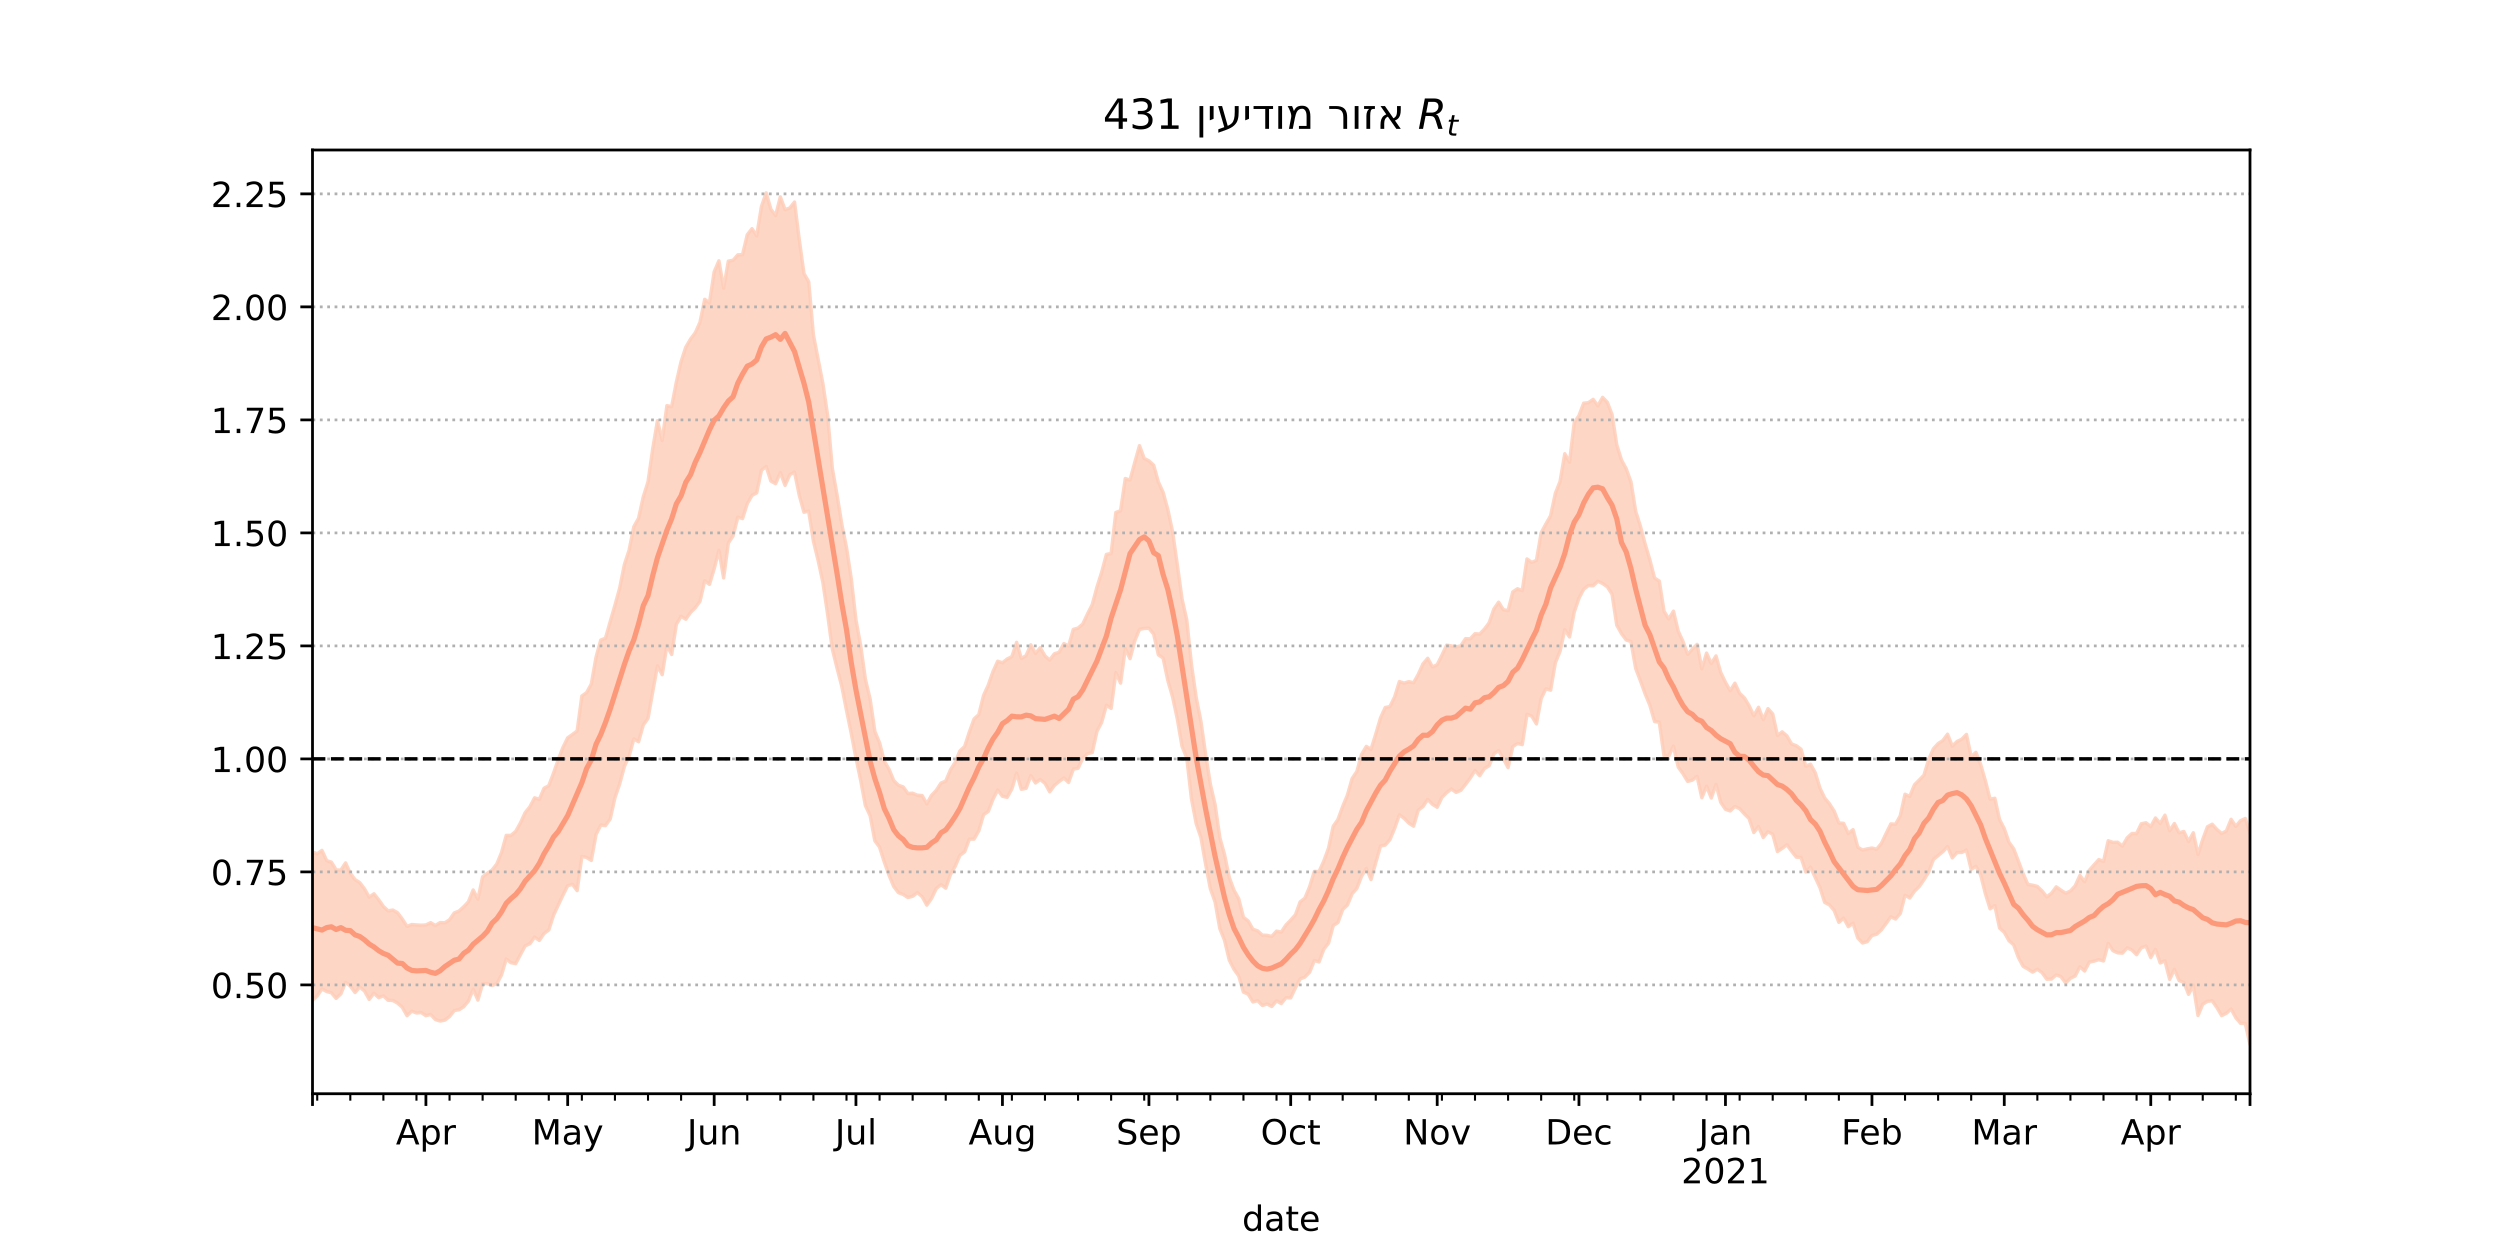<?xml version="1.0" encoding="utf-8" standalone="no"?>
<!DOCTYPE svg PUBLIC "-//W3C//DTD SVG 1.1//EN"
  "http://www.w3.org/Graphics/SVG/1.1/DTD/svg11.dtd">
<!-- Created with matplotlib (https://matplotlib.org/) -->
<svg height="360pt" version="1.1" viewBox="0 0 720 360" width="720pt" xmlns="http://www.w3.org/2000/svg" xmlns:xlink="http://www.w3.org/1999/xlink">
 <defs>
  <style type="text/css">*{stroke-linecap:butt;stroke-linejoin:round;}</style>
 </defs>
 <g id="figure_1">
  <g id="patch_1">
   <path d="M 0 360 
L 720 360 
L 720 0 
L 0 0 
z
" style="fill:#ffffff;"/>
  </g>
  <g id="axes_1">
   <g id="patch_2">
    <path d="M 90 315 
L 648 315 
L 648 43.2 
L 90 43.2 
z
" style="fill:#ffffff;"/>
   </g>
   <g id="PolyCollection_1">
    <defs>
     <path d="M 90 -71.935 
L 90 -114.648 
L 91.361 -114.108 
L 92.722 -115.09 
L 94.083 -112.133 
L 95.444 -111.697 
L 96.805 -109.469 
L 98.166 -109.391 
L 99.527 -111.482 
L 100.888 -108.466 
L 102.249 -106.676 
L 103.61 -105.809 
L 104.971 -104.013 
L 106.332 -101.599 
L 107.693 -102.583 
L 109.054 -100.88 
L 110.415 -98.947 
L 111.776 -97.678 
L 113.137 -97.9 
L 114.498 -97.121 
L 115.859 -95.316 
L 117.22 -93.188 
L 118.58 -93.733 
L 119.941 -93.613 
L 121.302 -93.535 
L 122.663 -93.609 
L 124.024 -94.269 
L 125.385 -93.46 
L 126.746 -94.299 
L 128.107 -94.232 
L 129.468 -95.094 
L 130.829 -97.079 
L 132.19 -97.6 
L 133.551 -98.842 
L 134.912 -100.292 
L 136.273 -103.682 
L 137.634 -101.042 
L 138.995 -107.471 
L 140.356 -108.489 
L 141.717 -109.425 
L 143.078 -111.155 
L 144.439 -114.464 
L 145.8 -119.408 
L 147.161 -119.401 
L 148.522 -120.563 
L 149.883 -122.984 
L 151.244 -125.941 
L 152.605 -127.64 
L 153.966 -130.222 
L 155.327 -129.779 
L 156.688 -132.984 
L 158.049 -133.709 
L 159.41 -137.3 
L 160.771 -141.205 
L 162.132 -144.735 
L 163.493 -147.509 
L 164.854 -148.457 
L 166.215 -149.501 
L 167.576 -159.536 
L 168.937 -160.528 
L 170.298 -162.987 
L 171.659 -170.709 
L 173.02 -175.657 
L 174.38 -176.179 
L 175.741 -180.978 
L 177.102 -185.656 
L 178.463 -190.612 
L 179.824 -197.398 
L 181.185 -201.551 
L 182.546 -208.306 
L 183.907 -210.732 
L 185.268 -216.905 
L 186.629 -221.228 
L 187.99 -230.755 
L 189.351 -238.836 
L 190.712 -233.15 
L 192.073 -243.173 
L 193.434 -242.871 
L 194.795 -249.979 
L 196.156 -255.865 
L 197.517 -260.028 
L 198.878 -262.334 
L 200.239 -264.156 
L 201.6 -267.183 
L 202.961 -273.791 
L 204.322 -272.752 
L 205.683 -281.69 
L 207.044 -284.878 
L 208.405 -277.007 
L 209.766 -284.799 
L 211.127 -285.031 
L 212.488 -286.596 
L 213.849 -286.656 
L 215.21 -292.38 
L 216.571 -294.145 
L 217.932 -292.065 
L 219.293 -300.489 
L 220.654 -304.445 
L 222.015 -299.727 
L 223.376 -297.902 
L 224.737 -303.288 
L 226.098 -299.631 
L 227.459 -300.093 
L 228.82 -301.811 
L 230.18 -291.007 
L 231.541 -281.209 
L 232.902 -278.853 
L 234.263 -263.524 
L 235.624 -256.531 
L 236.985 -249.561 
L 238.346 -240.412 
L 239.707 -225.067 
L 241.068 -217.453 
L 242.429 -209.041 
L 243.79 -202.303 
L 245.151 -193.389 
L 246.512 -181.459 
L 247.873 -174.049 
L 249.234 -164.361 
L 250.595 -158.641 
L 251.956 -149.339 
L 253.317 -146.059 
L 254.678 -140.786 
L 256.039 -138.47 
L 257.4 -135.183 
L 258.761 -133.838 
L 260.122 -133.361 
L 261.483 -131.475 
L 262.844 -131.543 
L 264.205 -130.968 
L 265.566 -130.884 
L 266.927 -128.509 
L 268.288 -130.944 
L 269.649 -132.381 
L 271.01 -134.47 
L 272.371 -135.046 
L 273.732 -138.287 
L 275.093 -140.418 
L 276.454 -143.733 
L 277.815 -145.003 
L 279.176 -149.188 
L 280.537 -152.94 
L 281.898 -154.192 
L 283.259 -159.68 
L 284.62 -162.674 
L 285.98 -166.563 
L 287.341 -169.56 
L 288.702 -169.118 
L 290.063 -170.208 
L 291.424 -170.878 
L 292.785 -175.001 
L 294.146 -170.349 
L 295.507 -171.162 
L 296.868 -174.286 
L 298.229 -171.796 
L 299.59 -173.446 
L 300.951 -171.109 
L 302.312 -169.904 
L 303.673 -171.71 
L 305.034 -172.144 
L 306.395 -174.638 
L 307.756 -173.928 
L 309.117 -178.732 
L 310.478 -179.108 
L 311.839 -180.267 
L 313.2 -183.186 
L 314.561 -185.852 
L 315.922 -190.907 
L 317.283 -195.182 
L 318.644 -200.325 
L 320.005 -200.59 
L 321.366 -212.411 
L 322.727 -212.91 
L 324.088 -222.175 
L 325.449 -221.733 
L 326.81 -226.803 
L 328.171 -231.64 
L 329.532 -227.975 
L 330.893 -227.262 
L 332.254 -226.015 
L 333.615 -221.166 
L 334.976 -218.199 
L 336.337 -213.249 
L 337.698 -206.866 
L 339.059 -197.381 
L 340.42 -187.521 
L 341.78 -181.484 
L 343.141 -168.586 
L 344.502 -159.123 
L 345.863 -152.235 
L 347.224 -142.674 
L 348.585 -134.11 
L 349.946 -128.258 
L 351.307 -118.77 
L 352.668 -113.862 
L 354.029 -107.272 
L 355.39 -103.599 
L 356.751 -101.166 
L 358.112 -95.806 
L 359.473 -94.765 
L 360.834 -92.366 
L 362.195 -91.905 
L 363.556 -90.681 
L 364.917 -90.62 
L 366.278 -90.306 
L 367.639 -91.832 
L 369 -91.548 
L 370.361 -93.605 
L 371.722 -95.012 
L 373.083 -96.53 
L 374.444 -100.25 
L 375.805 -101.325 
L 377.166 -104.59 
L 378.527 -109.023 
L 379.888 -108.977 
L 381.249 -112 
L 382.61 -115.708 
L 383.971 -122.017 
L 385.332 -123.968 
L 386.693 -127.724 
L 388.054 -131.017 
L 389.415 -135.783 
L 390.776 -137.818 
L 392.137 -142.711 
L 393.498 -145.036 
L 394.859 -144.194 
L 396.22 -148.582 
L 397.58 -153.21 
L 398.941 -156.229 
L 400.302 -156.507 
L 401.663 -159.289 
L 403.024 -163.7 
L 404.385 -163.26 
L 405.746 -163.678 
L 407.107 -163.365 
L 408.468 -165.783 
L 409.829 -168.803 
L 411.19 -170.405 
L 412.551 -167.897 
L 413.912 -168.566 
L 415.273 -171.282 
L 416.634 -174.192 
L 417.995 -173.981 
L 419.356 -173.699 
L 420.717 -173.988 
L 422.078 -176.065 
L 423.439 -176.022 
L 424.8 -177.478 
L 426.161 -177.39 
L 427.522 -178.827 
L 428.883 -180.641 
L 430.244 -184.61 
L 431.605 -186.562 
L 432.966 -184.395 
L 434.327 -184.138 
L 435.688 -189.533 
L 437.049 -190.431 
L 438.41 -189.891 
L 439.771 -199.011 
L 441.132 -198.031 
L 442.493 -198.6 
L 443.854 -206.541 
L 445.215 -209.086 
L 446.576 -211.458 
L 447.937 -217.889 
L 449.298 -221.339 
L 450.659 -229.325 
L 452.02 -226.884 
L 453.38 -238.262 
L 454.741 -240.307 
L 456.102 -243.882 
L 457.463 -244.027 
L 458.824 -244.974 
L 460.185 -243.119 
L 461.546 -245.554 
L 462.907 -244.131 
L 464.268 -240.603 
L 465.629 -231.871 
L 466.99 -227.504 
L 468.351 -224.968 
L 469.712 -221.226 
L 471.073 -212.768 
L 472.434 -208.46 
L 473.795 -203.355 
L 475.156 -198.749 
L 476.517 -193.531 
L 477.878 -192.638 
L 479.239 -183.975 
L 480.6 -181.725 
L 481.961 -183.984 
L 483.322 -178.239 
L 484.683 -175.293 
L 486.044 -171.518 
L 487.405 -173.084 
L 488.766 -174.414 
L 490.127 -167.399 
L 491.488 -171.904 
L 492.849 -168.89 
L 494.21 -171.089 
L 495.571 -166.316 
L 496.932 -163.491 
L 498.293 -161.06 
L 499.654 -163.23 
L 501.015 -160.317 
L 502.376 -159.002 
L 503.737 -156.764 
L 505.098 -153.892 
L 506.459 -156.29 
L 507.82 -152.75 
L 509.18 -155.908 
L 510.541 -154.382 
L 511.902 -148.191 
L 513.263 -149.226 
L 514.624 -148.061 
L 515.985 -145.714 
L 517.346 -145.226 
L 518.707 -144.211 
L 520.068 -139.335 
L 521.429 -139.901 
L 522.79 -137.449 
L 524.151 -133.017 
L 525.512 -130.17 
L 526.873 -128.518 
L 528.234 -126.397 
L 529.595 -122.975 
L 530.956 -122.877 
L 532.317 -119.963 
L 533.678 -121.053 
L 535.039 -116.006 
L 536.4 -115.179 
L 537.761 -115.525 
L 539.122 -115.763 
L 540.483 -115.439 
L 541.844 -117.103 
L 543.205 -119.951 
L 544.566 -122.709 
L 545.927 -122.608 
L 547.288 -125.07 
L 548.649 -131.256 
L 550.01 -130.64 
L 551.371 -133.979 
L 552.732 -135.323 
L 554.093 -136.734 
L 555.454 -141.235 
L 556.815 -144.343 
L 558.176 -145.85 
L 559.537 -146.711 
L 560.898 -148.554 
L 562.259 -145.101 
L 563.62 -146.443 
L 564.98 -147.089 
L 566.341 -148.48 
L 567.702 -142.035 
L 569.063 -143.31 
L 570.424 -139.844 
L 571.785 -135.146 
L 573.146 -129.846 
L 574.507 -130.094 
L 575.868 -123.96 
L 577.229 -121.338 
L 578.59 -117.403 
L 579.951 -115.526 
L 581.312 -111.955 
L 582.673 -108.352 
L 584.034 -105.275 
L 585.395 -105.064 
L 586.756 -104.713 
L 588.117 -103.396 
L 589.478 -101.709 
L 590.839 -102.735 
L 592.2 -104.587 
L 593.561 -103.615 
L 594.922 -102.754 
L 596.283 -103.371 
L 597.644 -104.852 
L 599.005 -107.842 
L 600.366 -106.087 
L 601.727 -109.365 
L 603.088 -110.921 
L 604.449 -112.438 
L 605.81 -111.902 
L 607.171 -117.863 
L 608.532 -117.388 
L 609.893 -117.425 
L 611.254 -116.324 
L 612.615 -118.68 
L 613.976 -119.938 
L 615.337 -119.949 
L 616.698 -122.756 
L 618.059 -123.04 
L 619.42 -121.938 
L 620.78 -124.421 
L 622.141 -122.845 
L 623.502 -125.22 
L 624.863 -120.744 
L 626.224 -122.819 
L 627.585 -120.156 
L 628.946 -120.526 
L 630.307 -117.667 
L 631.668 -120.157 
L 633.029 -113.904 
L 634.39 -118.228 
L 635.751 -121.89 
L 637.112 -122.616 
L 638.473 -121.11 
L 639.834 -119.952 
L 641.195 -120.669 
L 642.556 -124.031 
L 643.917 -121.999 
L 645.278 -123.631 
L 646.639 -124.272 
L 648 -120.073 
L 649.361 -119.538 
L 650.722 -122.789 
L 652.083 -122.558 
L 653.444 -126.659 
L 654.805 -124.403 
L 656.166 -127.075 
L 657.527 -129.939 
L 658.888 -127.542 
L 658.888 -57.562 
L 658.888 -57.562 
L 657.527 -59.482 
L 656.166 -58.633 
L 654.805 -57.355 
L 653.444 -60.07 
L 652.083 -58.894 
L 650.722 -61.005 
L 649.361 -58.214 
L 648 -59.208 
L 646.639 -65.25 
L 645.278 -65.295 
L 643.917 -66.905 
L 642.556 -69.411 
L 641.195 -68.189 
L 639.834 -67.507 
L 638.473 -69.819 
L 637.112 -71.796 
L 635.751 -71.622 
L 634.39 -70.802 
L 633.029 -67.543 
L 631.668 -76.27 
L 630.307 -73.643 
L 628.946 -77.091 
L 627.585 -77.61 
L 626.224 -80.809 
L 624.863 -77.948 
L 623.502 -83.298 
L 622.141 -82.666 
L 620.78 -86.586 
L 619.42 -84.222 
L 618.059 -87.514 
L 616.698 -87.052 
L 615.337 -85.056 
L 613.976 -86.421 
L 612.615 -87.006 
L 611.254 -85.498 
L 609.893 -85.59 
L 608.532 -86.21 
L 607.171 -88.266 
L 605.81 -83.253 
L 604.449 -83.627 
L 603.088 -83.197 
L 601.727 -82.923 
L 600.366 -80.349 
L 599.005 -81.586 
L 597.644 -78.912 
L 596.283 -78.268 
L 594.922 -76.909 
L 593.561 -78.724 
L 592.2 -79.255 
L 590.839 -78.038 
L 589.478 -77.992 
L 588.117 -79.884 
L 586.756 -80.846 
L 585.395 -80.038 
L 584.034 -80.915 
L 582.673 -81.694 
L 581.312 -84.213 
L 579.951 -87.881 
L 578.59 -89.081 
L 577.229 -91.498 
L 575.868 -92.739 
L 574.507 -99.202 
L 573.146 -98.263 
L 571.785 -102.661 
L 570.424 -108.064 
L 569.063 -110.497 
L 567.702 -109.623 
L 566.341 -115.176 
L 564.98 -114.498 
L 563.62 -114.473 
L 562.259 -112.942 
L 560.898 -116.173 
L 559.537 -114.719 
L 558.176 -113.608 
L 556.815 -112.454 
L 555.454 -108.861 
L 554.093 -106.615 
L 552.732 -104.677 
L 551.371 -103.333 
L 550.01 -101.393 
L 548.649 -102.17 
L 547.288 -96.916 
L 545.927 -95.331 
L 544.566 -95.961 
L 543.205 -94.049 
L 541.844 -92.213 
L 540.483 -90.949 
L 539.122 -90.595 
L 537.761 -88.791 
L 536.4 -88.429 
L 535.039 -89.87 
L 533.678 -94.109 
L 532.317 -93.13 
L 530.956 -95.599 
L 529.595 -94.366 
L 528.234 -97.82 
L 526.873 -99.405 
L 525.512 -100.106 
L 524.151 -104.375 
L 522.79 -107.295 
L 521.429 -110.269 
L 520.068 -108.878 
L 518.707 -113.042 
L 517.346 -113.144 
L 515.985 -114.86 
L 514.624 -116.696 
L 513.263 -115.675 
L 511.902 -114.757 
L 510.541 -119.753 
L 509.18 -120.442 
L 507.82 -118.809 
L 506.459 -121.95 
L 505.098 -120.228 
L 503.737 -124.26 
L 502.376 -125.615 
L 501.015 -127.101 
L 499.654 -127.755 
L 498.293 -126.454 
L 496.932 -126.927 
L 495.571 -128.947 
L 494.21 -134.092 
L 492.849 -130.182 
L 491.488 -133.561 
L 490.127 -130.261 
L 488.766 -136.378 
L 487.405 -135.33 
L 486.044 -134.964 
L 484.683 -137.202 
L 483.322 -139.096 
L 481.961 -145.12 
L 480.6 -142.265 
L 479.239 -142.34 
L 477.878 -152.016 
L 476.517 -152.203 
L 475.156 -156.914 
L 473.795 -160.181 
L 472.434 -163.958 
L 471.073 -167.498 
L 469.712 -175.263 
L 468.351 -175.684 
L 466.99 -177.532 
L 465.629 -179.951 
L 464.268 -188.888 
L 462.907 -191.019 
L 461.546 -191.957 
L 460.185 -192.613 
L 458.824 -191.307 
L 457.463 -191.374 
L 456.102 -190.315 
L 454.741 -187.729 
L 453.38 -183.748 
L 452.02 -176.553 
L 450.659 -178.673 
L 449.298 -172.455 
L 447.937 -169.119 
L 446.576 -161.233 
L 445.215 -161.644 
L 443.854 -158.811 
L 442.493 -151.522 
L 441.132 -153.767 
L 439.771 -154.285 
L 438.41 -145.556 
L 437.049 -145.877 
L 435.688 -145.001 
L 434.327 -138.927 
L 432.966 -141.444 
L 431.605 -143.82 
L 430.244 -142.91 
L 428.883 -139.472 
L 427.522 -138.679 
L 426.161 -136.613 
L 424.8 -138.08 
L 423.439 -135.921 
L 422.078 -134.099 
L 420.717 -132.387 
L 419.356 -131.806 
L 417.995 -132.768 
L 416.634 -131.728 
L 415.273 -130.357 
L 413.912 -127.511 
L 412.551 -128.357 
L 411.19 -129.778 
L 409.829 -127.73 
L 408.468 -126.687 
L 407.107 -122.061 
L 405.746 -122.943 
L 404.385 -124.322 
L 403.024 -125.357 
L 401.663 -121.448 
L 400.302 -118.183 
L 398.941 -116.616 
L 397.58 -116.338 
L 396.22 -111.576 
L 394.859 -106.707 
L 393.498 -109.877 
L 392.137 -107.648 
L 390.776 -104.161 
L 389.415 -102.615 
L 388.054 -99.351 
L 386.693 -98.041 
L 385.332 -94.314 
L 383.971 -93.445 
L 382.61 -88.356 
L 381.249 -86.618 
L 379.888 -82.966 
L 378.527 -83.37 
L 377.166 -79.991 
L 375.805 -78.603 
L 374.444 -78.072 
L 373.083 -75.497 
L 371.722 -72.624 
L 370.361 -72.655 
L 369 -70.98 
L 367.639 -71.764 
L 366.278 -70.13 
L 364.917 -70.851 
L 363.556 -70.427 
L 362.195 -71.818 
L 360.834 -71.442 
L 359.473 -73.678 
L 358.112 -74.282 
L 356.751 -78.946 
L 355.39 -80.834 
L 354.029 -83.513 
L 352.668 -89.201 
L 351.307 -92.587 
L 349.946 -100.251 
L 348.585 -104.053 
L 347.224 -111.076 
L 345.863 -118.82 
L 344.502 -122.828 
L 343.141 -129.996 
L 341.78 -141.746 
L 340.42 -145.085 
L 339.059 -152.987 
L 337.698 -159.328 
L 336.337 -164.022 
L 334.976 -170.492 
L 333.615 -171.409 
L 332.254 -177.402 
L 330.893 -179.076 
L 329.532 -179.01 
L 328.171 -178.763 
L 326.81 -175.428 
L 325.449 -170.318 
L 324.088 -173.231 
L 322.727 -163.271 
L 321.366 -166.292 
L 320.005 -155.986 
L 318.644 -156.891 
L 317.283 -151.999 
L 315.922 -149.364 
L 314.561 -143.257 
L 313.2 -142.976 
L 311.839 -141.609 
L 310.478 -138.736 
L 309.117 -138.517 
L 307.756 -134.652 
L 306.395 -135.953 
L 305.034 -134.934 
L 303.673 -133.794 
L 302.312 -131.975 
L 300.951 -134.411 
L 299.59 -135.503 
L 298.229 -134.514 
L 296.868 -136.625 
L 295.507 -132.964 
L 294.146 -132.696 
L 292.785 -137.344 
L 291.424 -132.813 
L 290.063 -130.37 
L 288.702 -130.675 
L 287.341 -132.477 
L 285.98 -129.829 
L 284.62 -126.319 
L 283.259 -125.356 
L 281.898 -120.755 
L 280.537 -118.35 
L 279.176 -118.334 
L 277.815 -114.667 
L 276.454 -113.677 
L 275.093 -110.506 
L 273.732 -108.126 
L 272.371 -104.211 
L 271.01 -105.226 
L 269.649 -104.108 
L 268.288 -101.26 
L 266.927 -99.326 
L 265.566 -101.762 
L 264.205 -102.928 
L 262.844 -101.879 
L 261.483 -101.518 
L 260.122 -102.402 
L 258.761 -102.918 
L 257.4 -104.68 
L 256.039 -107.944 
L 254.678 -111.745 
L 253.317 -116.019 
L 251.956 -117.87 
L 250.595 -125.103 
L 249.234 -127.99 
L 247.873 -135.266 
L 246.512 -141.714 
L 245.151 -148.836 
L 243.79 -155.457 
L 242.429 -162.344 
L 241.068 -167.597 
L 239.707 -173.084 
L 238.346 -183.142 
L 236.985 -192.307 
L 235.624 -198.579 
L 234.263 -204.154 
L 232.902 -212.798 
L 231.541 -212.488 
L 230.18 -217.433 
L 228.82 -224.025 
L 227.459 -223.302 
L 226.098 -220.213 
L 224.737 -223.901 
L 223.376 -220.702 
L 222.015 -221.465 
L 220.654 -225.641 
L 219.293 -224.554 
L 217.932 -218.07 
L 216.571 -217.315 
L 215.21 -214.948 
L 213.849 -210.654 
L 212.488 -211.039 
L 211.127 -205.665 
L 209.766 -203.634 
L 208.405 -193.573 
L 207.044 -201.49 
L 205.683 -196.192 
L 204.322 -191.701 
L 202.961 -192.725 
L 201.6 -186.839 
L 200.239 -184.95 
L 198.878 -183.637 
L 197.517 -181.669 
L 196.156 -182.498 
L 194.795 -180.23 
L 193.434 -171.505 
L 192.073 -174.144 
L 190.712 -165.69 
L 189.351 -168.238 
L 187.99 -160.836 
L 186.629 -153.136 
L 185.268 -151.214 
L 183.907 -146.388 
L 182.546 -147.199 
L 181.185 -142.222 
L 179.824 -139.285 
L 178.463 -134.234 
L 177.102 -130.264 
L 175.741 -124.16 
L 174.38 -122.229 
L 173.02 -122.374 
L 171.659 -119.704 
L 170.298 -112.199 
L 168.937 -113.057 
L 167.576 -113.37 
L 166.215 -103.503 
L 164.854 -105.329 
L 163.493 -104.912 
L 162.132 -102.198 
L 160.771 -99.327 
L 159.41 -96.394 
L 158.049 -92.173 
L 156.688 -91.153 
L 155.327 -89.166 
L 153.966 -90.102 
L 152.605 -88.224 
L 151.244 -87.595 
L 149.883 -85.06 
L 148.522 -82.483 
L 147.161 -82.734 
L 145.8 -83.83 
L 144.439 -79.233 
L 143.078 -76.688 
L 141.717 -76.185 
L 140.356 -76.724 
L 138.995 -76.698 
L 137.634 -71.977 
L 136.273 -75.124 
L 134.912 -71.7 
L 133.551 -70.07 
L 132.19 -69.193 
L 130.829 -68.979 
L 129.468 -67.234 
L 128.107 -66.2 
L 126.746 -65.942 
L 125.385 -66.395 
L 124.024 -67.832 
L 122.663 -67.493 
L 121.302 -68.382 
L 119.941 -68.268 
L 118.58 -68.792 
L 117.22 -67.491 
L 115.859 -69.892 
L 114.498 -71.106 
L 113.137 -71.865 
L 111.776 -71.931 
L 110.415 -73.188 
L 109.054 -72.681 
L 107.693 -73.962 
L 106.332 -72.184 
L 104.971 -74.603 
L 103.61 -75.734 
L 102.249 -74.155 
L 100.888 -76.019 
L 99.527 -77.105 
L 98.166 -73.767 
L 96.805 -72.476 
L 95.444 -74.095 
L 94.083 -74.445 
L 92.722 -75.186 
L 91.361 -73.19 
L 90 -71.935 
z
" id="m8e6687c974" style="stroke:#fdcbb6;stroke-opacity:0.8;"/>
    </defs>
    <g clip-path="url(#p289f261468)">
     <use style="fill:#fdcbb6;fill-opacity:0.8;stroke:#fdcbb6;stroke-opacity:0.8;" x="0" xlink:href="#m8e6687c974" y="360"/>
    </g>
   </g>
   <g id="matplotlib.axis_1">
    <g id="xtick_1">
     <g id="line2d_1">
      <defs>
       <path d="M 0 0 
L 0 3.5 
" id="m82403fe47c" style="stroke:#000000;stroke-width:0.8;"/>
      </defs>
      <g>
       <use style="stroke:#000000;stroke-width:0.8;" x="90" xlink:href="#m82403fe47c" y="315"/>
      </g>
     </g>
    </g>
    <g id="xtick_2">
     <g id="line2d_2">
      <g>
       <use style="stroke:#000000;stroke-width:0.8;" x="122.663" xlink:href="#m82403fe47c" y="315"/>
      </g>
     </g>
     <g id="text_1">
      <!-- Apr -->
      <g transform="translate(114.013 329.598)scale(0.1 -0.1)">
       <defs>
        <path d="M 34.188 63.188 
L 20.797 26.906 
L 47.609 26.906 
z
M 28.609 72.906 
L 39.797 72.906 
L 67.578 0 
L 57.328 0 
L 50.688 18.703 
L 17.828 18.703 
L 11.188 0 
L 0.781 0 
z
" id="DejaVuSans-65"/>
        <path d="M 18.109 8.203 
L 18.109 -20.797 
L 9.078 -20.797 
L 9.078 54.688 
L 18.109 54.688 
L 18.109 46.391 
Q 20.953 51.266 25.266 53.625 
Q 29.594 56 35.594 56 
Q 45.562 56 51.781 48.094 
Q 58.016 40.188 58.016 27.297 
Q 58.016 14.406 51.781 6.484 
Q 45.562 -1.422 35.594 -1.422 
Q 29.594 -1.422 25.266 0.953 
Q 20.953 3.328 18.109 8.203 
z
M 48.688 27.297 
Q 48.688 37.203 44.609 42.844 
Q 40.531 48.484 33.406 48.484 
Q 26.266 48.484 22.188 42.844 
Q 18.109 37.203 18.109 27.297 
Q 18.109 17.391 22.188 11.75 
Q 26.266 6.109 33.406 6.109 
Q 40.531 6.109 44.609 11.75 
Q 48.688 17.391 48.688 27.297 
z
" id="DejaVuSans-112"/>
        <path d="M 41.109 46.297 
Q 39.594 47.172 37.812 47.578 
Q 36.031 48 33.891 48 
Q 26.266 48 22.188 43.047 
Q 18.109 38.094 18.109 28.812 
L 18.109 0 
L 9.078 0 
L 9.078 54.688 
L 18.109 54.688 
L 18.109 46.188 
Q 20.953 51.172 25.484 53.578 
Q 30.031 56 36.531 56 
Q 37.453 56 38.578 55.875 
Q 39.703 55.766 41.062 55.516 
z
" id="DejaVuSans-114"/>
       </defs>
       <use xlink:href="#DejaVuSans-65"/>
       <use x="68.408" xlink:href="#DejaVuSans-112"/>
       <use x="131.885" xlink:href="#DejaVuSans-114"/>
      </g>
     </g>
    </g>
    <g id="xtick_3">
     <g id="line2d_3">
      <g>
       <use style="stroke:#000000;stroke-width:0.8;" x="163.493" xlink:href="#m82403fe47c" y="315"/>
      </g>
     </g>
     <g id="text_2">
      <!-- May -->
      <g transform="translate(153.155 329.598)scale(0.1 -0.1)">
       <defs>
        <path d="M 9.812 72.906 
L 24.516 72.906 
L 43.109 23.297 
L 61.812 72.906 
L 76.516 72.906 
L 76.516 0 
L 66.891 0 
L 66.891 64.016 
L 48.094 14.016 
L 38.188 14.016 
L 19.391 64.016 
L 19.391 0 
L 9.812 0 
z
" id="DejaVuSans-77"/>
        <path d="M 34.281 27.484 
Q 23.391 27.484 19.188 25 
Q 14.984 22.516 14.984 16.5 
Q 14.984 11.719 18.141 8.906 
Q 21.297 6.109 26.703 6.109 
Q 34.188 6.109 38.703 11.406 
Q 43.219 16.703 43.219 25.484 
L 43.219 27.484 
z
M 52.203 31.203 
L 52.203 0 
L 43.219 0 
L 43.219 8.297 
Q 40.141 3.328 35.547 0.953 
Q 30.953 -1.422 24.312 -1.422 
Q 15.922 -1.422 10.953 3.297 
Q 6 8.016 6 15.922 
Q 6 25.141 12.172 29.828 
Q 18.359 34.516 30.609 34.516 
L 43.219 34.516 
L 43.219 35.406 
Q 43.219 41.609 39.141 45 
Q 35.062 48.391 27.688 48.391 
Q 23 48.391 18.547 47.266 
Q 14.109 46.141 10.016 43.891 
L 10.016 52.203 
Q 14.938 54.109 19.578 55.047 
Q 24.219 56 28.609 56 
Q 40.484 56 46.344 49.844 
Q 52.203 43.703 52.203 31.203 
z
" id="DejaVuSans-97"/>
        <path d="M 32.172 -5.078 
Q 28.375 -14.844 24.75 -17.812 
Q 21.141 -20.797 15.094 -20.797 
L 7.906 -20.797 
L 7.906 -13.281 
L 13.188 -13.281 
Q 16.891 -13.281 18.938 -11.516 
Q 21 -9.766 23.484 -3.219 
L 25.094 0.875 
L 2.984 54.688 
L 12.5 54.688 
L 29.594 11.922 
L 46.688 54.688 
L 56.203 54.688 
z
" id="DejaVuSans-121"/>
       </defs>
       <use xlink:href="#DejaVuSans-77"/>
       <use x="86.279" xlink:href="#DejaVuSans-97"/>
       <use x="147.559" xlink:href="#DejaVuSans-121"/>
      </g>
     </g>
    </g>
    <g id="xtick_4">
     <g id="line2d_4">
      <g>
       <use style="stroke:#000000;stroke-width:0.8;" x="205.683" xlink:href="#m82403fe47c" y="315"/>
      </g>
     </g>
     <g id="text_3">
      <!-- Jun -->
      <g transform="translate(197.87 329.598)scale(0.1 -0.1)">
       <defs>
        <path d="M 9.812 72.906 
L 19.672 72.906 
L 19.672 5.078 
Q 19.672 -8.109 14.672 -14.062 
Q 9.672 -20.016 -1.422 -20.016 
L -5.172 -20.016 
L -5.172 -11.719 
L -2.094 -11.719 
Q 4.438 -11.719 7.125 -8.047 
Q 9.812 -4.391 9.812 5.078 
z
" id="DejaVuSans-74"/>
        <path d="M 8.5 21.578 
L 8.5 54.688 
L 17.484 54.688 
L 17.484 21.922 
Q 17.484 14.156 20.5 10.266 
Q 23.531 6.391 29.594 6.391 
Q 36.859 6.391 41.078 11.031 
Q 45.312 15.672 45.312 23.688 
L 45.312 54.688 
L 54.297 54.688 
L 54.297 0 
L 45.312 0 
L 45.312 8.406 
Q 42.047 3.422 37.719 1 
Q 33.406 -1.422 27.688 -1.422 
Q 18.266 -1.422 13.375 4.438 
Q 8.5 10.297 8.5 21.578 
z
M 31.109 56 
z
" id="DejaVuSans-117"/>
        <path d="M 54.891 33.016 
L 54.891 0 
L 45.906 0 
L 45.906 32.719 
Q 45.906 40.484 42.875 44.328 
Q 39.844 48.188 33.797 48.188 
Q 26.516 48.188 22.312 43.547 
Q 18.109 38.922 18.109 30.906 
L 18.109 0 
L 9.078 0 
L 9.078 54.688 
L 18.109 54.688 
L 18.109 46.188 
Q 21.344 51.125 25.703 53.562 
Q 30.078 56 35.797 56 
Q 45.219 56 50.047 50.172 
Q 54.891 44.344 54.891 33.016 
z
" id="DejaVuSans-110"/>
       </defs>
       <use xlink:href="#DejaVuSans-74"/>
       <use x="29.492" xlink:href="#DejaVuSans-117"/>
       <use x="92.871" xlink:href="#DejaVuSans-110"/>
      </g>
     </g>
    </g>
    <g id="xtick_5">
     <g id="line2d_5">
      <g>
       <use style="stroke:#000000;stroke-width:0.8;" x="246.512" xlink:href="#m82403fe47c" y="315"/>
      </g>
     </g>
     <g id="text_4">
      <!-- Jul -->
      <g transform="translate(240.479 329.598)scale(0.1 -0.1)">
       <defs>
        <path d="M 9.422 75.984 
L 18.406 75.984 
L 18.406 0 
L 9.422 0 
z
" id="DejaVuSans-108"/>
       </defs>
       <use xlink:href="#DejaVuSans-74"/>
       <use x="29.492" xlink:href="#DejaVuSans-117"/>
       <use x="92.871" xlink:href="#DejaVuSans-108"/>
      </g>
     </g>
    </g>
    <g id="xtick_6">
     <g id="line2d_6">
      <g>
       <use style="stroke:#000000;stroke-width:0.8;" x="288.702" xlink:href="#m82403fe47c" y="315"/>
      </g>
     </g>
     <g id="text_5">
      <!-- Aug -->
      <g transform="translate(278.939 329.598)scale(0.1 -0.1)">
       <defs>
        <path d="M 45.406 27.984 
Q 45.406 37.75 41.375 43.109 
Q 37.359 48.484 30.078 48.484 
Q 22.859 48.484 18.828 43.109 
Q 14.797 37.75 14.797 27.984 
Q 14.797 18.266 18.828 12.891 
Q 22.859 7.516 30.078 7.516 
Q 37.359 7.516 41.375 12.891 
Q 45.406 18.266 45.406 27.984 
z
M 54.391 6.781 
Q 54.391 -7.172 48.188 -13.984 
Q 42 -20.797 29.203 -20.797 
Q 24.469 -20.797 20.266 -20.094 
Q 16.062 -19.391 12.109 -17.922 
L 12.109 -9.188 
Q 16.062 -11.328 19.922 -12.344 
Q 23.781 -13.375 27.781 -13.375 
Q 36.625 -13.375 41.016 -8.766 
Q 45.406 -4.156 45.406 5.172 
L 45.406 9.625 
Q 42.625 4.781 38.281 2.391 
Q 33.938 0 27.875 0 
Q 17.828 0 11.672 7.656 
Q 5.516 15.328 5.516 27.984 
Q 5.516 40.672 11.672 48.328 
Q 17.828 56 27.875 56 
Q 33.938 56 38.281 53.609 
Q 42.625 51.219 45.406 46.391 
L 45.406 54.688 
L 54.391 54.688 
z
" id="DejaVuSans-103"/>
       </defs>
       <use xlink:href="#DejaVuSans-65"/>
       <use x="68.408" xlink:href="#DejaVuSans-117"/>
       <use x="131.787" xlink:href="#DejaVuSans-103"/>
      </g>
     </g>
    </g>
    <g id="xtick_7">
     <g id="line2d_7">
      <g>
       <use style="stroke:#000000;stroke-width:0.8;" x="330.893" xlink:href="#m82403fe47c" y="315"/>
      </g>
     </g>
     <g id="text_6">
      <!-- Sep -->
      <g transform="translate(321.468 329.598)scale(0.1 -0.1)">
       <defs>
        <path d="M 53.516 70.516 
L 53.516 60.891 
Q 47.906 63.578 42.922 64.891 
Q 37.938 66.219 33.297 66.219 
Q 25.25 66.219 20.875 63.094 
Q 16.5 59.969 16.5 54.203 
Q 16.5 49.359 19.406 46.891 
Q 22.312 44.438 30.422 42.922 
L 36.375 41.703 
Q 47.406 39.594 52.656 34.297 
Q 57.906 29 57.906 20.125 
Q 57.906 9.516 50.797 4.047 
Q 43.703 -1.422 29.984 -1.422 
Q 24.812 -1.422 18.969 -0.25 
Q 13.141 0.922 6.891 3.219 
L 6.891 13.375 
Q 12.891 10.016 18.656 8.297 
Q 24.422 6.594 29.984 6.594 
Q 38.422 6.594 43.016 9.906 
Q 47.609 13.234 47.609 19.391 
Q 47.609 24.75 44.312 27.781 
Q 41.016 30.812 33.5 32.328 
L 27.484 33.5 
Q 16.453 35.688 11.516 40.375 
Q 6.594 45.062 6.594 53.422 
Q 6.594 63.094 13.406 68.656 
Q 20.219 74.219 32.172 74.219 
Q 37.312 74.219 42.625 73.281 
Q 47.953 72.359 53.516 70.516 
z
" id="DejaVuSans-83"/>
        <path d="M 56.203 29.594 
L 56.203 25.203 
L 14.891 25.203 
Q 15.484 15.922 20.484 11.062 
Q 25.484 6.203 34.422 6.203 
Q 39.594 6.203 44.453 7.469 
Q 49.312 8.734 54.109 11.281 
L 54.109 2.781 
Q 49.266 0.734 44.188 -0.344 
Q 39.109 -1.422 33.891 -1.422 
Q 20.797 -1.422 13.156 6.188 
Q 5.516 13.812 5.516 26.812 
Q 5.516 40.234 12.766 48.109 
Q 20.016 56 32.328 56 
Q 43.359 56 49.781 48.891 
Q 56.203 41.797 56.203 29.594 
z
M 47.219 32.234 
Q 47.125 39.594 43.094 43.984 
Q 39.062 48.391 32.422 48.391 
Q 24.906 48.391 20.391 44.141 
Q 15.875 39.891 15.188 32.172 
z
" id="DejaVuSans-101"/>
       </defs>
       <use xlink:href="#DejaVuSans-83"/>
       <use x="63.477" xlink:href="#DejaVuSans-101"/>
       <use x="125" xlink:href="#DejaVuSans-112"/>
      </g>
     </g>
    </g>
    <g id="xtick_8">
     <g id="line2d_8">
      <g>
       <use style="stroke:#000000;stroke-width:0.8;" x="371.722" xlink:href="#m82403fe47c" y="315"/>
      </g>
     </g>
     <g id="text_7">
      <!-- Oct -->
      <g transform="translate(363.077 329.598)scale(0.1 -0.1)">
       <defs>
        <path d="M 39.406 66.219 
Q 28.656 66.219 22.328 58.203 
Q 16.016 50.203 16.016 36.375 
Q 16.016 22.609 22.328 14.594 
Q 28.656 6.594 39.406 6.594 
Q 50.141 6.594 56.422 14.594 
Q 62.703 22.609 62.703 36.375 
Q 62.703 50.203 56.422 58.203 
Q 50.141 66.219 39.406 66.219 
z
M 39.406 74.219 
Q 54.734 74.219 63.906 63.938 
Q 73.094 53.656 73.094 36.375 
Q 73.094 19.141 63.906 8.859 
Q 54.734 -1.422 39.406 -1.422 
Q 24.031 -1.422 14.812 8.828 
Q 5.609 19.094 5.609 36.375 
Q 5.609 53.656 14.812 63.938 
Q 24.031 74.219 39.406 74.219 
z
" id="DejaVuSans-79"/>
        <path d="M 48.781 52.594 
L 48.781 44.188 
Q 44.969 46.297 41.141 47.344 
Q 37.312 48.391 33.406 48.391 
Q 24.656 48.391 19.812 42.844 
Q 14.984 37.312 14.984 27.297 
Q 14.984 17.281 19.812 11.734 
Q 24.656 6.203 33.406 6.203 
Q 37.312 6.203 41.141 7.25 
Q 44.969 8.297 48.781 10.406 
L 48.781 2.094 
Q 45.016 0.344 40.984 -0.531 
Q 36.969 -1.422 32.422 -1.422 
Q 20.062 -1.422 12.781 6.344 
Q 5.516 14.109 5.516 27.297 
Q 5.516 40.672 12.859 48.328 
Q 20.219 56 33.016 56 
Q 37.156 56 41.109 55.141 
Q 45.062 54.297 48.781 52.594 
z
" id="DejaVuSans-99"/>
        <path d="M 18.312 70.219 
L 18.312 54.688 
L 36.812 54.688 
L 36.812 47.703 
L 18.312 47.703 
L 18.312 18.016 
Q 18.312 11.328 20.141 9.422 
Q 21.969 7.516 27.594 7.516 
L 36.812 7.516 
L 36.812 0 
L 27.594 0 
Q 17.188 0 13.234 3.875 
Q 9.281 7.766 9.281 18.016 
L 9.281 47.703 
L 2.688 47.703 
L 2.688 54.688 
L 9.281 54.688 
L 9.281 70.219 
z
" id="DejaVuSans-116"/>
       </defs>
       <use xlink:href="#DejaVuSans-79"/>
       <use x="78.711" xlink:href="#DejaVuSans-99"/>
       <use x="133.691" xlink:href="#DejaVuSans-116"/>
      </g>
     </g>
    </g>
    <g id="xtick_9">
     <g id="line2d_9">
      <g>
       <use style="stroke:#000000;stroke-width:0.8;" x="413.912" xlink:href="#m82403fe47c" y="315"/>
      </g>
     </g>
     <g id="text_8">
      <!-- Nov -->
      <g transform="translate(404.153 329.598)scale(0.1 -0.1)">
       <defs>
        <path d="M 9.812 72.906 
L 23.094 72.906 
L 55.422 11.922 
L 55.422 72.906 
L 64.984 72.906 
L 64.984 0 
L 51.703 0 
L 19.391 60.984 
L 19.391 0 
L 9.812 0 
z
" id="DejaVuSans-78"/>
        <path d="M 30.609 48.391 
Q 23.391 48.391 19.188 42.75 
Q 14.984 37.109 14.984 27.297 
Q 14.984 17.484 19.156 11.844 
Q 23.344 6.203 30.609 6.203 
Q 37.797 6.203 41.984 11.859 
Q 46.188 17.531 46.188 27.297 
Q 46.188 37.016 41.984 42.703 
Q 37.797 48.391 30.609 48.391 
z
M 30.609 56 
Q 42.328 56 49.016 48.375 
Q 55.719 40.766 55.719 27.297 
Q 55.719 13.875 49.016 6.219 
Q 42.328 -1.422 30.609 -1.422 
Q 18.844 -1.422 12.172 6.219 
Q 5.516 13.875 5.516 27.297 
Q 5.516 40.766 12.172 48.375 
Q 18.844 56 30.609 56 
z
" id="DejaVuSans-111"/>
        <path d="M 2.984 54.688 
L 12.5 54.688 
L 29.594 8.797 
L 46.688 54.688 
L 56.203 54.688 
L 35.688 0 
L 23.484 0 
z
" id="DejaVuSans-118"/>
       </defs>
       <use xlink:href="#DejaVuSans-78"/>
       <use x="74.805" xlink:href="#DejaVuSans-111"/>
       <use x="135.986" xlink:href="#DejaVuSans-118"/>
      </g>
     </g>
    </g>
    <g id="xtick_10">
     <g id="line2d_10">
      <g>
       <use style="stroke:#000000;stroke-width:0.8;" x="454.741" xlink:href="#m82403fe47c" y="315"/>
      </g>
     </g>
     <g id="text_9">
      <!-- Dec -->
      <g transform="translate(445.066 329.598)scale(0.1 -0.1)">
       <defs>
        <path d="M 19.672 64.797 
L 19.672 8.109 
L 31.594 8.109 
Q 46.688 8.109 53.688 14.938 
Q 60.688 21.781 60.688 36.531 
Q 60.688 51.172 53.688 57.984 
Q 46.688 64.797 31.594 64.797 
z
M 9.812 72.906 
L 30.078 72.906 
Q 51.266 72.906 61.172 64.094 
Q 71.094 55.281 71.094 36.531 
Q 71.094 17.672 61.125 8.828 
Q 51.172 0 30.078 0 
L 9.812 0 
z
" id="DejaVuSans-68"/>
       </defs>
       <use xlink:href="#DejaVuSans-68"/>
       <use x="77.002" xlink:href="#DejaVuSans-101"/>
       <use x="138.525" xlink:href="#DejaVuSans-99"/>
      </g>
     </g>
    </g>
    <g id="xtick_11">
     <g id="line2d_11">
      <g>
       <use style="stroke:#000000;stroke-width:0.8;" x="496.932" xlink:href="#m82403fe47c" y="315"/>
      </g>
     </g>
     <g id="text_10">
      <!-- Jan -->
      <g transform="translate(489.224 329.598)scale(0.1 -0.1)">
       <use xlink:href="#DejaVuSans-74"/>
       <use x="29.492" xlink:href="#DejaVuSans-97"/>
       <use x="90.771" xlink:href="#DejaVuSans-110"/>
      </g>
      <!-- 2021 -->
      <g transform="translate(484.207 340.796)scale(0.1 -0.1)">
       <defs>
        <path d="M 19.188 8.297 
L 53.609 8.297 
L 53.609 0 
L 7.328 0 
L 7.328 8.297 
Q 12.938 14.109 22.625 23.891 
Q 32.328 33.688 34.812 36.531 
Q 39.547 41.844 41.422 45.531 
Q 43.312 49.219 43.312 52.781 
Q 43.312 58.594 39.234 62.25 
Q 35.156 65.922 28.609 65.922 
Q 23.969 65.922 18.812 64.312 
Q 13.672 62.703 7.812 59.422 
L 7.812 69.391 
Q 13.766 71.781 18.938 73 
Q 24.125 74.219 28.422 74.219 
Q 39.75 74.219 46.484 68.547 
Q 53.219 62.891 53.219 53.422 
Q 53.219 48.922 51.531 44.891 
Q 49.859 40.875 45.406 35.406 
Q 44.188 33.984 37.641 27.219 
Q 31.109 20.453 19.188 8.297 
z
" id="DejaVuSans-50"/>
        <path d="M 31.781 66.406 
Q 24.172 66.406 20.328 58.906 
Q 16.5 51.422 16.5 36.375 
Q 16.5 21.391 20.328 13.891 
Q 24.172 6.391 31.781 6.391 
Q 39.453 6.391 43.281 13.891 
Q 47.125 21.391 47.125 36.375 
Q 47.125 51.422 43.281 58.906 
Q 39.453 66.406 31.781 66.406 
z
M 31.781 74.219 
Q 44.047 74.219 50.516 64.516 
Q 56.984 54.828 56.984 36.375 
Q 56.984 17.969 50.516 8.266 
Q 44.047 -1.422 31.781 -1.422 
Q 19.531 -1.422 13.062 8.266 
Q 6.594 17.969 6.594 36.375 
Q 6.594 54.828 13.062 64.516 
Q 19.531 74.219 31.781 74.219 
z
" id="DejaVuSans-48"/>
        <path d="M 12.406 8.297 
L 28.516 8.297 
L 28.516 63.922 
L 10.984 60.406 
L 10.984 69.391 
L 28.422 72.906 
L 38.281 72.906 
L 38.281 8.297 
L 54.391 8.297 
L 54.391 0 
L 12.406 0 
z
" id="DejaVuSans-49"/>
       </defs>
       <use xlink:href="#DejaVuSans-50"/>
       <use x="63.623" xlink:href="#DejaVuSans-48"/>
       <use x="127.246" xlink:href="#DejaVuSans-50"/>
       <use x="190.869" xlink:href="#DejaVuSans-49"/>
      </g>
     </g>
    </g>
    <g id="xtick_12">
     <g id="line2d_12">
      <g>
       <use style="stroke:#000000;stroke-width:0.8;" x="539.122" xlink:href="#m82403fe47c" y="315"/>
      </g>
     </g>
     <g id="text_11">
      <!-- Feb -->
      <g transform="translate(530.27 329.598)scale(0.1 -0.1)">
       <defs>
        <path d="M 9.812 72.906 
L 51.703 72.906 
L 51.703 64.594 
L 19.672 64.594 
L 19.672 43.109 
L 48.578 43.109 
L 48.578 34.812 
L 19.672 34.812 
L 19.672 0 
L 9.812 0 
z
" id="DejaVuSans-70"/>
        <path d="M 48.688 27.297 
Q 48.688 37.203 44.609 42.844 
Q 40.531 48.484 33.406 48.484 
Q 26.266 48.484 22.188 42.844 
Q 18.109 37.203 18.109 27.297 
Q 18.109 17.391 22.188 11.75 
Q 26.266 6.109 33.406 6.109 
Q 40.531 6.109 44.609 11.75 
Q 48.688 17.391 48.688 27.297 
z
M 18.109 46.391 
Q 20.953 51.266 25.266 53.625 
Q 29.594 56 35.594 56 
Q 45.562 56 51.781 48.094 
Q 58.016 40.188 58.016 27.297 
Q 58.016 14.406 51.781 6.484 
Q 45.562 -1.422 35.594 -1.422 
Q 29.594 -1.422 25.266 0.953 
Q 20.953 3.328 18.109 8.203 
L 18.109 0 
L 9.078 0 
L 9.078 75.984 
L 18.109 75.984 
z
" id="DejaVuSans-98"/>
       </defs>
       <use xlink:href="#DejaVuSans-70"/>
       <use x="52.02" xlink:href="#DejaVuSans-101"/>
       <use x="113.543" xlink:href="#DejaVuSans-98"/>
      </g>
     </g>
    </g>
    <g id="xtick_13">
     <g id="line2d_13">
      <g>
       <use style="stroke:#000000;stroke-width:0.8;" x="577.229" xlink:href="#m82403fe47c" y="315"/>
      </g>
     </g>
     <g id="text_12">
      <!-- Mar -->
      <g transform="translate(567.796 329.598)scale(0.1 -0.1)">
       <use xlink:href="#DejaVuSans-77"/>
       <use x="86.279" xlink:href="#DejaVuSans-97"/>
       <use x="147.559" xlink:href="#DejaVuSans-114"/>
      </g>
     </g>
    </g>
    <g id="xtick_14">
     <g id="line2d_14">
      <g>
       <use style="stroke:#000000;stroke-width:0.8;" x="619.42" xlink:href="#m82403fe47c" y="315"/>
      </g>
     </g>
     <g id="text_13">
      <!-- Apr -->
      <g transform="translate(610.77 329.598)scale(0.1 -0.1)">
       <use xlink:href="#DejaVuSans-65"/>
       <use x="68.408" xlink:href="#DejaVuSans-112"/>
       <use x="131.885" xlink:href="#DejaVuSans-114"/>
      </g>
     </g>
    </g>
    <g id="xtick_15">
     <g id="line2d_15">
      <g>
       <use style="stroke:#000000;stroke-width:0.8;" x="648" xlink:href="#m82403fe47c" y="315"/>
      </g>
     </g>
    </g>
    <g id="xtick_16">
     <g id="line2d_16">
      <defs>
       <path d="M 0 0 
L 0 2 
" id="m3c991a07ea" style="stroke:#000000;stroke-width:0.6;"/>
      </defs>
      <g>
       <use style="stroke:#000000;stroke-width:0.6;" x="91.361" xlink:href="#m3c991a07ea" y="315"/>
      </g>
     </g>
    </g>
    <g id="xtick_17">
     <g id="line2d_17">
      <g>
       <use style="stroke:#000000;stroke-width:0.6;" x="100.888" xlink:href="#m3c991a07ea" y="315"/>
      </g>
     </g>
    </g>
    <g id="xtick_18">
     <g id="line2d_18">
      <g>
       <use style="stroke:#000000;stroke-width:0.6;" x="110.415" xlink:href="#m3c991a07ea" y="315"/>
      </g>
     </g>
    </g>
    <g id="xtick_19">
     <g id="line2d_19">
      <g>
       <use style="stroke:#000000;stroke-width:0.6;" x="119.941" xlink:href="#m3c991a07ea" y="315"/>
      </g>
     </g>
    </g>
    <g id="xtick_20">
     <g id="line2d_20">
      <g>
       <use style="stroke:#000000;stroke-width:0.6;" x="129.468" xlink:href="#m3c991a07ea" y="315"/>
      </g>
     </g>
    </g>
    <g id="xtick_21">
     <g id="line2d_21">
      <g>
       <use style="stroke:#000000;stroke-width:0.6;" x="138.995" xlink:href="#m3c991a07ea" y="315"/>
      </g>
     </g>
    </g>
    <g id="xtick_22">
     <g id="line2d_22">
      <g>
       <use style="stroke:#000000;stroke-width:0.6;" x="148.522" xlink:href="#m3c991a07ea" y="315"/>
      </g>
     </g>
    </g>
    <g id="xtick_23">
     <g id="line2d_23">
      <g>
       <use style="stroke:#000000;stroke-width:0.6;" x="158.049" xlink:href="#m3c991a07ea" y="315"/>
      </g>
     </g>
    </g>
    <g id="xtick_24">
     <g id="line2d_24">
      <g>
       <use style="stroke:#000000;stroke-width:0.6;" x="167.576" xlink:href="#m3c991a07ea" y="315"/>
      </g>
     </g>
    </g>
    <g id="xtick_25">
     <g id="line2d_25">
      <g>
       <use style="stroke:#000000;stroke-width:0.6;" x="177.102" xlink:href="#m3c991a07ea" y="315"/>
      </g>
     </g>
    </g>
    <g id="xtick_26">
     <g id="line2d_26">
      <g>
       <use style="stroke:#000000;stroke-width:0.6;" x="186.629" xlink:href="#m3c991a07ea" y="315"/>
      </g>
     </g>
    </g>
    <g id="xtick_27">
     <g id="line2d_27">
      <g>
       <use style="stroke:#000000;stroke-width:0.6;" x="196.156" xlink:href="#m3c991a07ea" y="315"/>
      </g>
     </g>
    </g>
    <g id="xtick_28">
     <g id="line2d_28">
      <g>
       <use style="stroke:#000000;stroke-width:0.6;" x="215.21" xlink:href="#m3c991a07ea" y="315"/>
      </g>
     </g>
    </g>
    <g id="xtick_29">
     <g id="line2d_29">
      <g>
       <use style="stroke:#000000;stroke-width:0.6;" x="224.737" xlink:href="#m3c991a07ea" y="315"/>
      </g>
     </g>
    </g>
    <g id="xtick_30">
     <g id="line2d_30">
      <g>
       <use style="stroke:#000000;stroke-width:0.6;" x="234.263" xlink:href="#m3c991a07ea" y="315"/>
      </g>
     </g>
    </g>
    <g id="xtick_31">
     <g id="line2d_31">
      <g>
       <use style="stroke:#000000;stroke-width:0.6;" x="243.79" xlink:href="#m3c991a07ea" y="315"/>
      </g>
     </g>
    </g>
    <g id="xtick_32">
     <g id="line2d_32">
      <g>
       <use style="stroke:#000000;stroke-width:0.6;" x="253.317" xlink:href="#m3c991a07ea" y="315"/>
      </g>
     </g>
    </g>
    <g id="xtick_33">
     <g id="line2d_33">
      <g>
       <use style="stroke:#000000;stroke-width:0.6;" x="262.844" xlink:href="#m3c991a07ea" y="315"/>
      </g>
     </g>
    </g>
    <g id="xtick_34">
     <g id="line2d_34">
      <g>
       <use style="stroke:#000000;stroke-width:0.6;" x="272.371" xlink:href="#m3c991a07ea" y="315"/>
      </g>
     </g>
    </g>
    <g id="xtick_35">
     <g id="line2d_35">
      <g>
       <use style="stroke:#000000;stroke-width:0.6;" x="281.898" xlink:href="#m3c991a07ea" y="315"/>
      </g>
     </g>
    </g>
    <g id="xtick_36">
     <g id="line2d_36">
      <g>
       <use style="stroke:#000000;stroke-width:0.6;" x="291.424" xlink:href="#m3c991a07ea" y="315"/>
      </g>
     </g>
    </g>
    <g id="xtick_37">
     <g id="line2d_37">
      <g>
       <use style="stroke:#000000;stroke-width:0.6;" x="300.951" xlink:href="#m3c991a07ea" y="315"/>
      </g>
     </g>
    </g>
    <g id="xtick_38">
     <g id="line2d_38">
      <g>
       <use style="stroke:#000000;stroke-width:0.6;" x="310.478" xlink:href="#m3c991a07ea" y="315"/>
      </g>
     </g>
    </g>
    <g id="xtick_39">
     <g id="line2d_39">
      <g>
       <use style="stroke:#000000;stroke-width:0.6;" x="320.005" xlink:href="#m3c991a07ea" y="315"/>
      </g>
     </g>
    </g>
    <g id="xtick_40">
     <g id="line2d_40">
      <g>
       <use style="stroke:#000000;stroke-width:0.6;" x="329.532" xlink:href="#m3c991a07ea" y="315"/>
      </g>
     </g>
    </g>
    <g id="xtick_41">
     <g id="line2d_41">
      <g>
       <use style="stroke:#000000;stroke-width:0.6;" x="339.059" xlink:href="#m3c991a07ea" y="315"/>
      </g>
     </g>
    </g>
    <g id="xtick_42">
     <g id="line2d_42">
      <g>
       <use style="stroke:#000000;stroke-width:0.6;" x="348.585" xlink:href="#m3c991a07ea" y="315"/>
      </g>
     </g>
    </g>
    <g id="xtick_43">
     <g id="line2d_43">
      <g>
       <use style="stroke:#000000;stroke-width:0.6;" x="358.112" xlink:href="#m3c991a07ea" y="315"/>
      </g>
     </g>
    </g>
    <g id="xtick_44">
     <g id="line2d_44">
      <g>
       <use style="stroke:#000000;stroke-width:0.6;" x="367.639" xlink:href="#m3c991a07ea" y="315"/>
      </g>
     </g>
    </g>
    <g id="xtick_45">
     <g id="line2d_45">
      <g>
       <use style="stroke:#000000;stroke-width:0.6;" x="377.166" xlink:href="#m3c991a07ea" y="315"/>
      </g>
     </g>
    </g>
    <g id="xtick_46">
     <g id="line2d_46">
      <g>
       <use style="stroke:#000000;stroke-width:0.6;" x="386.693" xlink:href="#m3c991a07ea" y="315"/>
      </g>
     </g>
    </g>
    <g id="xtick_47">
     <g id="line2d_47">
      <g>
       <use style="stroke:#000000;stroke-width:0.6;" x="396.22" xlink:href="#m3c991a07ea" y="315"/>
      </g>
     </g>
    </g>
    <g id="xtick_48">
     <g id="line2d_48">
      <g>
       <use style="stroke:#000000;stroke-width:0.6;" x="405.746" xlink:href="#m3c991a07ea" y="315"/>
      </g>
     </g>
    </g>
    <g id="xtick_49">
     <g id="line2d_49">
      <g>
       <use style="stroke:#000000;stroke-width:0.6;" x="415.273" xlink:href="#m3c991a07ea" y="315"/>
      </g>
     </g>
    </g>
    <g id="xtick_50">
     <g id="line2d_50">
      <g>
       <use style="stroke:#000000;stroke-width:0.6;" x="424.8" xlink:href="#m3c991a07ea" y="315"/>
      </g>
     </g>
    </g>
    <g id="xtick_51">
     <g id="line2d_51">
      <g>
       <use style="stroke:#000000;stroke-width:0.6;" x="434.327" xlink:href="#m3c991a07ea" y="315"/>
      </g>
     </g>
    </g>
    <g id="xtick_52">
     <g id="line2d_52">
      <g>
       <use style="stroke:#000000;stroke-width:0.6;" x="443.854" xlink:href="#m3c991a07ea" y="315"/>
      </g>
     </g>
    </g>
    <g id="xtick_53">
     <g id="line2d_53">
      <g>
       <use style="stroke:#000000;stroke-width:0.6;" x="453.38" xlink:href="#m3c991a07ea" y="315"/>
      </g>
     </g>
    </g>
    <g id="xtick_54">
     <g id="line2d_54">
      <g>
       <use style="stroke:#000000;stroke-width:0.6;" x="462.907" xlink:href="#m3c991a07ea" y="315"/>
      </g>
     </g>
    </g>
    <g id="xtick_55">
     <g id="line2d_55">
      <g>
       <use style="stroke:#000000;stroke-width:0.6;" x="472.434" xlink:href="#m3c991a07ea" y="315"/>
      </g>
     </g>
    </g>
    <g id="xtick_56">
     <g id="line2d_56">
      <g>
       <use style="stroke:#000000;stroke-width:0.6;" x="481.961" xlink:href="#m3c991a07ea" y="315"/>
      </g>
     </g>
    </g>
    <g id="xtick_57">
     <g id="line2d_57">
      <g>
       <use style="stroke:#000000;stroke-width:0.6;" x="491.488" xlink:href="#m3c991a07ea" y="315"/>
      </g>
     </g>
    </g>
    <g id="xtick_58">
     <g id="line2d_58">
      <g>
       <use style="stroke:#000000;stroke-width:0.6;" x="501.015" xlink:href="#m3c991a07ea" y="315"/>
      </g>
     </g>
    </g>
    <g id="xtick_59">
     <g id="line2d_59">
      <g>
       <use style="stroke:#000000;stroke-width:0.6;" x="510.541" xlink:href="#m3c991a07ea" y="315"/>
      </g>
     </g>
    </g>
    <g id="xtick_60">
     <g id="line2d_60">
      <g>
       <use style="stroke:#000000;stroke-width:0.6;" x="520.068" xlink:href="#m3c991a07ea" y="315"/>
      </g>
     </g>
    </g>
    <g id="xtick_61">
     <g id="line2d_61">
      <g>
       <use style="stroke:#000000;stroke-width:0.6;" x="529.595" xlink:href="#m3c991a07ea" y="315"/>
      </g>
     </g>
    </g>
    <g id="xtick_62">
     <g id="line2d_62">
      <g>
       <use style="stroke:#000000;stroke-width:0.6;" x="548.649" xlink:href="#m3c991a07ea" y="315"/>
      </g>
     </g>
    </g>
    <g id="xtick_63">
     <g id="line2d_63">
      <g>
       <use style="stroke:#000000;stroke-width:0.6;" x="558.176" xlink:href="#m3c991a07ea" y="315"/>
      </g>
     </g>
    </g>
    <g id="xtick_64">
     <g id="line2d_64">
      <g>
       <use style="stroke:#000000;stroke-width:0.6;" x="567.702" xlink:href="#m3c991a07ea" y="315"/>
      </g>
     </g>
    </g>
    <g id="xtick_65">
     <g id="line2d_65">
      <g>
       <use style="stroke:#000000;stroke-width:0.6;" x="586.756" xlink:href="#m3c991a07ea" y="315"/>
      </g>
     </g>
    </g>
    <g id="xtick_66">
     <g id="line2d_66">
      <g>
       <use style="stroke:#000000;stroke-width:0.6;" x="596.283" xlink:href="#m3c991a07ea" y="315"/>
      </g>
     </g>
    </g>
    <g id="xtick_67">
     <g id="line2d_67">
      <g>
       <use style="stroke:#000000;stroke-width:0.6;" x="605.81" xlink:href="#m3c991a07ea" y="315"/>
      </g>
     </g>
    </g>
    <g id="xtick_68">
     <g id="line2d_68">
      <g>
       <use style="stroke:#000000;stroke-width:0.6;" x="615.337" xlink:href="#m3c991a07ea" y="315"/>
      </g>
     </g>
    </g>
    <g id="xtick_69">
     <g id="line2d_69">
      <g>
       <use style="stroke:#000000;stroke-width:0.6;" x="624.863" xlink:href="#m3c991a07ea" y="315"/>
      </g>
     </g>
    </g>
    <g id="xtick_70">
     <g id="line2d_70">
      <g>
       <use style="stroke:#000000;stroke-width:0.6;" x="634.39" xlink:href="#m3c991a07ea" y="315"/>
      </g>
     </g>
    </g>
    <g id="xtick_71">
     <g id="line2d_71">
      <g>
       <use style="stroke:#000000;stroke-width:0.6;" x="643.917" xlink:href="#m3c991a07ea" y="315"/>
      </g>
     </g>
    </g>
    <g id="text_14">
     <!-- date -->
     <g transform="translate(357.725 354.474)scale(0.1 -0.1)">
      <defs>
       <path d="M 45.406 46.391 
L 45.406 75.984 
L 54.391 75.984 
L 54.391 0 
L 45.406 0 
L 45.406 8.203 
Q 42.578 3.328 38.25 0.953 
Q 33.938 -1.422 27.875 -1.422 
Q 17.969 -1.422 11.734 6.484 
Q 5.516 14.406 5.516 27.297 
Q 5.516 40.188 11.734 48.094 
Q 17.969 56 27.875 56 
Q 33.938 56 38.25 53.625 
Q 42.578 51.266 45.406 46.391 
z
M 14.797 27.297 
Q 14.797 17.391 18.875 11.75 
Q 22.953 6.109 30.078 6.109 
Q 37.203 6.109 41.297 11.75 
Q 45.406 17.391 45.406 27.297 
Q 45.406 37.203 41.297 42.844 
Q 37.203 48.484 30.078 48.484 
Q 22.953 48.484 18.875 42.844 
Q 14.797 37.203 14.797 27.297 
z
" id="DejaVuSans-100"/>
      </defs>
      <use xlink:href="#DejaVuSans-100"/>
      <use x="63.477" xlink:href="#DejaVuSans-97"/>
      <use x="124.756" xlink:href="#DejaVuSans-116"/>
      <use x="163.965" xlink:href="#DejaVuSans-101"/>
     </g>
    </g>
   </g>
   <g id="matplotlib.axis_2">
    <g id="ytick_1">
     <g id="line2d_72">
      <path clip-path="url(#p289f261468)" d="M 90 283.649 
L 648 283.649 
" style="fill:none;stroke:#b0b0b0;stroke-dasharray:0.8,1.32;stroke-dashoffset:0;stroke-width:0.8;"/>
     </g>
     <g id="line2d_73">
      <defs>
       <path d="M 0 0 
L -3.5 0 
" id="m0e93403c08" style="stroke:#000000;stroke-width:0.8;"/>
      </defs>
      <g>
       <use style="stroke:#000000;stroke-width:0.8;" x="90" xlink:href="#m0e93403c08" y="283.649"/>
      </g>
     </g>
     <g id="text_15">
      <!-- 0.50 -->
      <g transform="translate(60.734 287.449)scale(0.1 -0.1)">
       <defs>
        <path d="M 10.688 12.406 
L 21 12.406 
L 21 0 
L 10.688 0 
z
" id="DejaVuSans-46"/>
        <path d="M 10.797 72.906 
L 49.516 72.906 
L 49.516 64.594 
L 19.828 64.594 
L 19.828 46.734 
Q 21.969 47.469 24.109 47.828 
Q 26.266 48.188 28.422 48.188 
Q 40.625 48.188 47.75 41.5 
Q 54.891 34.812 54.891 23.391 
Q 54.891 11.625 47.562 5.094 
Q 40.234 -1.422 26.906 -1.422 
Q 22.312 -1.422 17.547 -0.641 
Q 12.797 0.141 7.719 1.703 
L 7.719 11.625 
Q 12.109 9.234 16.797 8.062 
Q 21.484 6.891 26.703 6.891 
Q 35.156 6.891 40.078 11.328 
Q 45.016 15.766 45.016 23.391 
Q 45.016 31 40.078 35.438 
Q 35.156 39.891 26.703 39.891 
Q 22.75 39.891 18.812 39.016 
Q 14.891 38.141 10.797 36.281 
z
" id="DejaVuSans-53"/>
       </defs>
       <use xlink:href="#DejaVuSans-48"/>
       <use x="63.623" xlink:href="#DejaVuSans-46"/>
       <use x="95.41" xlink:href="#DejaVuSans-53"/>
       <use x="159.033" xlink:href="#DejaVuSans-48"/>
      </g>
     </g>
    </g>
    <g id="ytick_2">
     <g id="line2d_74">
      <path clip-path="url(#p289f261468)" d="M 90 251.105 
L 648 251.105 
" style="fill:none;stroke:#b0b0b0;stroke-dasharray:0.8,1.32;stroke-dashoffset:0;stroke-width:0.8;"/>
     </g>
     <g id="line2d_75">
      <g>
       <use style="stroke:#000000;stroke-width:0.8;" x="90" xlink:href="#m0e93403c08" y="251.105"/>
      </g>
     </g>
     <g id="text_16">
      <!-- 0.75 -->
      <g transform="translate(60.734 254.904)scale(0.1 -0.1)">
       <defs>
        <path d="M 8.203 72.906 
L 55.078 72.906 
L 55.078 68.703 
L 28.609 0 
L 18.312 0 
L 43.219 64.594 
L 8.203 64.594 
z
" id="DejaVuSans-55"/>
       </defs>
       <use xlink:href="#DejaVuSans-48"/>
       <use x="63.623" xlink:href="#DejaVuSans-46"/>
       <use x="95.41" xlink:href="#DejaVuSans-55"/>
       <use x="159.033" xlink:href="#DejaVuSans-53"/>
      </g>
     </g>
    </g>
    <g id="ytick_3">
     <g id="line2d_76">
      <path clip-path="url(#p289f261468)" d="M 90 218.561 
L 648 218.561 
" style="fill:none;stroke:#b0b0b0;stroke-dasharray:0.8,1.32;stroke-dashoffset:0;stroke-width:0.8;"/>
     </g>
     <g id="line2d_77">
      <g>
       <use style="stroke:#000000;stroke-width:0.8;" x="90" xlink:href="#m0e93403c08" y="218.561"/>
      </g>
     </g>
     <g id="text_17">
      <!-- 1.00 -->
      <g transform="translate(60.734 222.36)scale(0.1 -0.1)">
       <use xlink:href="#DejaVuSans-49"/>
       <use x="63.623" xlink:href="#DejaVuSans-46"/>
       <use x="95.41" xlink:href="#DejaVuSans-48"/>
       <use x="159.033" xlink:href="#DejaVuSans-48"/>
      </g>
     </g>
    </g>
    <g id="ytick_4">
     <g id="line2d_78">
      <path clip-path="url(#p289f261468)" d="M 90 186.016 
L 648 186.016 
" style="fill:none;stroke:#b0b0b0;stroke-dasharray:0.8,1.32;stroke-dashoffset:0;stroke-width:0.8;"/>
     </g>
     <g id="line2d_79">
      <g>
       <use style="stroke:#000000;stroke-width:0.8;" x="90" xlink:href="#m0e93403c08" y="186.016"/>
      </g>
     </g>
     <g id="text_18">
      <!-- 1.25 -->
      <g transform="translate(60.734 189.816)scale(0.1 -0.1)">
       <use xlink:href="#DejaVuSans-49"/>
       <use x="63.623" xlink:href="#DejaVuSans-46"/>
       <use x="95.41" xlink:href="#DejaVuSans-50"/>
       <use x="159.033" xlink:href="#DejaVuSans-53"/>
      </g>
     </g>
    </g>
    <g id="ytick_5">
     <g id="line2d_80">
      <path clip-path="url(#p289f261468)" d="M 90 153.472 
L 648 153.472 
" style="fill:none;stroke:#b0b0b0;stroke-dasharray:0.8,1.32;stroke-dashoffset:0;stroke-width:0.8;"/>
     </g>
     <g id="line2d_81">
      <g>
       <use style="stroke:#000000;stroke-width:0.8;" x="90" xlink:href="#m0e93403c08" y="153.472"/>
      </g>
     </g>
     <g id="text_19">
      <!-- 1.50 -->
      <g transform="translate(60.734 157.271)scale(0.1 -0.1)">
       <use xlink:href="#DejaVuSans-49"/>
       <use x="63.623" xlink:href="#DejaVuSans-46"/>
       <use x="95.41" xlink:href="#DejaVuSans-53"/>
       <use x="159.033" xlink:href="#DejaVuSans-48"/>
      </g>
     </g>
    </g>
    <g id="ytick_6">
     <g id="line2d_82">
      <path clip-path="url(#p289f261468)" d="M 90 120.928 
L 648 120.928 
" style="fill:none;stroke:#b0b0b0;stroke-dasharray:0.8,1.32;stroke-dashoffset:0;stroke-width:0.8;"/>
     </g>
     <g id="line2d_83">
      <g>
       <use style="stroke:#000000;stroke-width:0.8;" x="90" xlink:href="#m0e93403c08" y="120.928"/>
      </g>
     </g>
     <g id="text_20">
      <!-- 1.75 -->
      <g transform="translate(60.734 124.727)scale(0.1 -0.1)">
       <use xlink:href="#DejaVuSans-49"/>
       <use x="63.623" xlink:href="#DejaVuSans-46"/>
       <use x="95.41" xlink:href="#DejaVuSans-55"/>
       <use x="159.033" xlink:href="#DejaVuSans-53"/>
      </g>
     </g>
    </g>
    <g id="ytick_7">
     <g id="line2d_84">
      <path clip-path="url(#p289f261468)" d="M 90 88.383 
L 648 88.383 
" style="fill:none;stroke:#b0b0b0;stroke-dasharray:0.8,1.32;stroke-dashoffset:0;stroke-width:0.8;"/>
     </g>
     <g id="line2d_85">
      <g>
       <use style="stroke:#000000;stroke-width:0.8;" x="90" xlink:href="#m0e93403c08" y="88.383"/>
      </g>
     </g>
     <g id="text_21">
      <!-- 2.00 -->
      <g transform="translate(60.734 92.183)scale(0.1 -0.1)">
       <use xlink:href="#DejaVuSans-50"/>
       <use x="63.623" xlink:href="#DejaVuSans-46"/>
       <use x="95.41" xlink:href="#DejaVuSans-48"/>
       <use x="159.033" xlink:href="#DejaVuSans-48"/>
      </g>
     </g>
    </g>
    <g id="ytick_8">
     <g id="line2d_86">
      <path clip-path="url(#p289f261468)" d="M 90 55.839 
L 648 55.839 
" style="fill:none;stroke:#b0b0b0;stroke-dasharray:0.8,1.32;stroke-dashoffset:0;stroke-width:0.8;"/>
     </g>
     <g id="line2d_87">
      <g>
       <use style="stroke:#000000;stroke-width:0.8;" x="90" xlink:href="#m0e93403c08" y="55.839"/>
      </g>
     </g>
     <g id="text_22">
      <!-- 2.25 -->
      <g transform="translate(60.734 59.638)scale(0.1 -0.1)">
       <use xlink:href="#DejaVuSans-50"/>
       <use x="63.623" xlink:href="#DejaVuSans-46"/>
       <use x="95.41" xlink:href="#DejaVuSans-50"/>
       <use x="159.033" xlink:href="#DejaVuSans-53"/>
      </g>
     </g>
    </g>
   </g>
   <g id="line2d_88">
    <path clip-path="url(#p289f261468)" d="M 90 267.159 
L 92.722 267.86 
L 94.083 267.145 
L 95.444 266.917 
L 96.805 267.695 
L 98.166 267.153 
L 99.527 267.924 
L 100.888 268.019 
L 102.249 269.239 
L 103.61 269.706 
L 104.971 270.675 
L 106.332 271.886 
L 107.693 272.72 
L 109.054 273.792 
L 110.415 274.587 
L 111.776 275.108 
L 114.498 277.371 
L 115.859 277.482 
L 117.22 278.781 
L 118.58 279.47 
L 119.941 279.615 
L 122.663 279.496 
L 124.024 280.009 
L 125.385 280.329 
L 126.746 279.589 
L 128.107 278.377 
L 130.829 276.547 
L 132.19 276.197 
L 133.551 274.54 
L 134.912 273.634 
L 136.273 271.931 
L 138.995 269.649 
L 140.356 268.214 
L 141.717 265.854 
L 143.078 264.568 
L 144.439 262.612 
L 145.8 260.136 
L 147.161 258.781 
L 148.522 257.614 
L 149.883 255.961 
L 151.244 253.774 
L 153.966 250.761 
L 155.327 248.66 
L 156.688 245.868 
L 158.049 243.629 
L 159.41 241.065 
L 160.771 239.48 
L 163.493 234.895 
L 167.576 225.423 
L 168.937 221.359 
L 170.298 218.845 
L 171.659 214.348 
L 173.02 211.54 
L 174.38 208.07 
L 175.741 204.193 
L 179.824 191.344 
L 181.185 187.443 
L 182.546 184.253 
L 183.907 179.686 
L 185.268 174.419 
L 186.629 171.542 
L 187.99 165.754 
L 189.351 160.615 
L 192.073 152.71 
L 193.434 149.425 
L 194.795 145.104 
L 196.156 142.776 
L 197.517 138.878 
L 198.878 136.725 
L 200.239 133.121 
L 201.6 130.273 
L 204.322 123.802 
L 205.683 121.022 
L 207.044 119.791 
L 208.405 117.456 
L 209.766 115.509 
L 211.127 114.264 
L 212.488 110.337 
L 213.849 107.733 
L 215.21 105.456 
L 216.571 104.818 
L 217.932 103.676 
L 219.293 99.92 
L 220.654 97.616 
L 222.015 97.095 
L 223.376 96.383 
L 224.737 97.732 
L 226.098 96.028 
L 228.82 101.234 
L 231.541 110.36 
L 232.902 115.734 
L 241.068 165.164 
L 242.429 173.747 
L 243.79 181.325 
L 245.151 190.788 
L 246.512 198.675 
L 250.595 219.265 
L 251.956 224.243 
L 253.317 228.251 
L 254.678 232.885 
L 256.039 235.665 
L 257.4 238.953 
L 258.761 240.731 
L 260.122 241.781 
L 261.483 243.528 
L 262.844 244.05 
L 264.205 244.186 
L 265.566 244.181 
L 266.927 244.023 
L 268.288 242.76 
L 269.649 241.868 
L 271.01 239.822 
L 272.371 239.018 
L 273.732 237.184 
L 275.093 235.124 
L 276.454 232.823 
L 279.176 226.624 
L 280.537 223.963 
L 281.898 220.856 
L 283.259 218.473 
L 284.62 215.391 
L 285.98 212.845 
L 287.341 210.928 
L 288.702 208.408 
L 290.063 207.512 
L 291.424 206.249 
L 292.785 206.444 
L 294.146 206.456 
L 295.507 205.962 
L 296.868 206.167 
L 298.229 206.961 
L 300.951 207.178 
L 303.673 206.249 
L 305.034 206.92 
L 307.756 204.249 
L 309.117 201.36 
L 310.478 200.632 
L 311.839 198.684 
L 315.922 190.367 
L 318.644 183.171 
L 320.005 177.986 
L 322.727 169.845 
L 325.449 159.419 
L 328.171 155.399 
L 329.532 154.627 
L 330.893 155.761 
L 332.254 159.158 
L 333.615 160.029 
L 334.976 165.449 
L 336.337 169.76 
L 337.698 175.943 
L 339.059 183.052 
L 344.502 218.274 
L 347.224 233.052 
L 349.946 246.634 
L 352.668 258.503 
L 354.029 263.373 
L 355.39 267.392 
L 356.751 269.984 
L 358.112 272.828 
L 359.473 274.986 
L 360.834 276.774 
L 362.195 278.13 
L 363.556 278.863 
L 364.917 279.105 
L 366.278 278.792 
L 369 277.595 
L 370.361 276.296 
L 371.722 274.78 
L 373.083 273.47 
L 374.444 271.672 
L 377.166 267.204 
L 378.527 264.791 
L 379.888 261.956 
L 381.249 259.471 
L 382.61 256.493 
L 383.971 253.049 
L 385.332 250.241 
L 386.693 246.959 
L 388.054 244.023 
L 390.776 238.829 
L 392.137 236.836 
L 393.498 233.491 
L 396.22 228.385 
L 397.58 226.147 
L 398.941 224.667 
L 400.302 222.061 
L 403.024 217.767 
L 404.385 216.526 
L 405.746 215.746 
L 407.107 214.827 
L 408.468 212.937 
L 409.829 211.749 
L 411.19 211.754 
L 412.551 210.682 
L 413.912 208.753 
L 415.273 207.424 
L 416.634 206.823 
L 417.995 206.818 
L 419.356 206.37 
L 422.078 203.945 
L 423.439 204.233 
L 424.8 202.426 
L 426.161 202.14 
L 427.522 200.933 
L 428.883 200.674 
L 430.244 199.467 
L 431.605 197.965 
L 432.966 197.464 
L 434.327 196.238 
L 435.688 193.593 
L 437.049 192.428 
L 438.41 189.944 
L 441.132 184.214 
L 442.493 181.524 
L 443.854 177.149 
L 445.215 174.006 
L 446.576 169.334 
L 449.298 163.34 
L 450.659 159.385 
L 452.02 154.052 
L 453.38 150.365 
L 454.741 148.213 
L 456.102 144.84 
L 457.463 142.336 
L 458.824 140.491 
L 460.185 140.315 
L 461.546 140.778 
L 462.907 143.274 
L 464.268 145.495 
L 465.629 149.456 
L 466.99 156.25 
L 468.351 158.953 
L 469.712 163.744 
L 471.073 169.654 
L 473.795 180.088 
L 475.156 182.765 
L 477.878 190.617 
L 479.239 192.422 
L 480.6 195.498 
L 481.961 197.883 
L 483.322 200.782 
L 484.683 203.163 
L 486.044 204.967 
L 487.405 205.746 
L 488.766 207.155 
L 490.127 207.726 
L 491.488 209.496 
L 492.849 210.378 
L 494.21 211.729 
L 495.571 212.747 
L 498.293 214.172 
L 499.654 216.664 
L 501.015 217.8 
L 502.376 217.864 
L 503.737 218.903 
L 505.098 220.676 
L 506.459 222.247 
L 507.82 223.208 
L 509.18 223.39 
L 511.902 225.927 
L 513.263 226.398 
L 514.624 227.358 
L 515.985 228.628 
L 517.346 230.509 
L 518.707 231.802 
L 520.068 233.482 
L 521.429 236.034 
L 522.79 237.308 
L 524.151 239.378 
L 525.512 242.538 
L 526.873 245.222 
L 528.234 248.153 
L 533.678 255.278 
L 535.039 256.24 
L 537.761 256.46 
L 540.483 256.132 
L 541.844 255.019 
L 544.566 252.25 
L 545.927 250.423 
L 547.288 248.843 
L 548.649 246.413 
L 550.01 244.64 
L 551.371 241.522 
L 552.732 239.874 
L 554.093 237.115 
L 555.454 235.584 
L 556.815 233.052 
L 558.176 231.109 
L 559.537 230.529 
L 560.898 228.994 
L 562.259 228.556 
L 563.62 228.279 
L 564.98 228.901 
L 566.341 230.096 
L 567.702 232.065 
L 570.424 237.539 
L 571.785 241.471 
L 575.868 251.507 
L 577.229 254.327 
L 579.951 260.453 
L 581.312 261.557 
L 582.673 263.456 
L 584.034 265.003 
L 585.395 266.787 
L 586.756 267.761 
L 589.478 269.241 
L 590.839 269.207 
L 592.2 268.595 
L 593.561 268.577 
L 596.283 267.974 
L 597.644 266.836 
L 600.366 265.254 
L 601.727 264.225 
L 603.088 263.684 
L 604.449 262.213 
L 605.81 261.02 
L 607.171 260.245 
L 608.532 259.11 
L 609.893 257.543 
L 613.976 255.866 
L 615.337 255.281 
L 616.698 255.093 
L 618.059 255.053 
L 619.42 255.894 
L 620.78 257.674 
L 622.141 257.011 
L 623.502 257.633 
L 624.863 258.128 
L 626.224 259.474 
L 627.585 259.81 
L 628.946 260.772 
L 630.307 261.487 
L 631.668 261.973 
L 634.39 264.32 
L 635.751 264.784 
L 637.112 265.76 
L 638.473 266.127 
L 641.195 266.369 
L 642.556 265.875 
L 643.917 265.261 
L 645.278 265.161 
L 646.639 265.655 
L 648 265.776 
L 649.361 266.778 
L 650.722 266.412 
L 652.083 265.768 
L 653.444 266.392 
L 654.805 266.262 
L 656.166 266.639 
L 657.527 266.632 
L 658.888 266.212 
L 658.888 266.212 
" style="fill:none;stroke:#fc997a;stroke-linecap:square;stroke-width:1.5;"/>
   </g>
   <g id="line2d_89">
    <path clip-path="url(#p289f261468)" d="M 90 218.561 
L 648 218.561 
" style="fill:none;stroke:#000000;stroke-dasharray:3.7,1.6;stroke-dashoffset:0;"/>
   </g>
   <g id="patch_3">
    <path d="M 90 315 
L 90 43.2 
" style="fill:none;stroke:#000000;stroke-linecap:square;stroke-linejoin:miter;stroke-width:0.8;"/>
   </g>
   <g id="patch_4">
    <path d="M 648 315 
L 648 43.2 
" style="fill:none;stroke:#000000;stroke-linecap:square;stroke-linejoin:miter;stroke-width:0.8;"/>
   </g>
   <g id="patch_5">
    <path d="M 90 315 
L 648 315 
" style="fill:none;stroke:#000000;stroke-linecap:square;stroke-linejoin:miter;stroke-width:0.8;"/>
   </g>
   <g id="patch_6">
    <path d="M 90 43.2 
L 648 43.2 
" style="fill:none;stroke:#000000;stroke-linecap:square;stroke-linejoin:miter;stroke-width:0.8;"/>
   </g>
   <g id="text_23">
    <!-- 431 ןיעידומ רוזא $R_t$ -->
    <g transform="translate(317.64 37.2)scale(0.12 -0.12)">
     <defs>
      <path d="M 37.797 64.312 
L 12.891 25.391 
L 37.797 25.391 
z
M 35.203 72.906 
L 47.609 72.906 
L 47.609 25.391 
L 58.016 25.391 
L 58.016 17.188 
L 47.609 17.188 
L 47.609 0 
L 37.797 0 
L 37.797 17.188 
L 4.891 17.188 
L 4.891 26.703 
z
" id="DejaVuSans-52"/>
      <path d="M 40.578 39.312 
Q 47.656 37.797 51.625 33 
Q 55.609 28.219 55.609 21.188 
Q 55.609 10.406 48.188 4.484 
Q 40.766 -1.422 27.094 -1.422 
Q 22.516 -1.422 17.656 -0.516 
Q 12.797 0.391 7.625 2.203 
L 7.625 11.719 
Q 11.719 9.328 16.594 8.109 
Q 21.484 6.891 26.812 6.891 
Q 36.078 6.891 40.938 10.547 
Q 45.797 14.203 45.797 21.188 
Q 45.797 27.641 41.281 31.266 
Q 36.766 34.906 28.719 34.906 
L 20.219 34.906 
L 20.219 43.016 
L 29.109 43.016 
Q 36.375 43.016 40.234 45.922 
Q 44.094 48.828 44.094 54.297 
Q 44.094 59.906 40.109 62.906 
Q 36.141 65.922 28.719 65.922 
Q 24.656 65.922 20.016 65.031 
Q 15.375 64.156 9.812 62.312 
L 9.812 71.094 
Q 15.438 72.656 20.344 73.438 
Q 25.25 74.219 29.594 74.219 
Q 40.828 74.219 47.359 69.109 
Q 53.906 64.016 53.906 55.328 
Q 53.906 49.266 50.438 45.094 
Q 46.969 40.922 40.578 39.312 
z
" id="DejaVuSans-51"/>
      <path id="DejaVuSans-32"/>
      <path d="M 18.172 54.688 
L 18.172 -20.797 
L 9.078 -20.797 
L 9.078 54.688 
z
" id="DejaVuSans-1503"/>
      <path d="M 15.719 54.688 
L 15.719 24.125 
L 6.641 20.406 
L 6.641 54.688 
z
" id="DejaVuSans-1497"/>
      <path d="M 44.141 40.828 
L 44.141 54.688 
L 53.516 54.688 
L 53.516 40.828 
Q 53.516 35.062 53.047 30.719 
Q 52.594 26.375 51.391 22.094 
Q 50.203 17.828 48.047 14.5 
Q 45.906 11.188 42.578 8.078 
Q 39.266 4.984 34.516 2.391 
Q 29.781 -0.203 23.438 -2.484 
L 4.688 -9.281 
L 4.688 -1.031 
L 18.953 4.047 
L 4.297 54.688 
L 13.766 54.688 
L 27.25 7.125 
Q 33.688 9.906 37.203 13.562 
Q 40.719 17.234 42.422 23.672 
Q 44.141 30.125 44.141 40.828 
z
" id="DejaVuSans-1506"/>
      <path d="M 51.125 47.703 
L 41.453 47.703 
L 41.453 0 
L 32.375 0 
L 32.375 47.703 
L 4.297 47.703 
L 4.297 54.688 
L 51.125 54.688 
z
" id="DejaVuSans-1491"/>
      <path d="M 18.172 54.688 
L 18.172 0 
L 9.078 0 
L 9.078 54.688 
z
" id="DejaVuSans-1493"/>
      <path d="M 4.297 54.688 
L 14.891 54.688 
Q 15.094 54.156 16.703 50.312 
Q 18.312 46.484 19.391 42.672 
Q 20.75 46.094 22.625 48.531 
Q 24.516 50.984 26.359 52.297 
Q 28.219 53.609 30.609 54.344 
Q 33.016 55.078 34.859 55.266 
Q 36.719 55.469 39.203 55.469 
Q 58.844 55.469 58.844 29.594 
L 58.844 0 
L 31.391 0 
L 31.391 6.938 
L 49.75 6.938 
L 49.75 29.594 
Q 49.75 39.109 46.766 43.672 
Q 43.797 48.25 39.062 48.25 
Q 30.281 48.25 26.078 40.438 
Q 23.734 35.984 21.688 25.922 
Q 21.578 25.25 21.344 24.125 
L 16.547 0 
L 7.469 0 
L 11.375 20.406 
Q 11.531 21.188 11.891 22.969 
Q 12.25 24.75 12.375 25.406 
Q 12.5 26.078 12.672 27.312 
Q 12.844 28.562 12.906 29.516 
Q 12.984 30.469 12.984 31.547 
Q 12.984 34.672 10.719 41.094 
Q 8.453 47.516 4.297 54.688 
z
" id="DejaVuSans-1502"/>
      <path d="M 47.359 27.828 
L 47.359 0 
L 38.281 0 
L 38.281 27.828 
Q 38.281 31.391 37.766 34.266 
Q 37.25 37.156 36 39.719 
Q 34.766 42.281 32.812 43.984 
Q 30.859 45.703 27.781 46.703 
Q 24.703 47.703 20.703 47.703 
L 4.297 47.703 
L 4.297 54.688 
L 20.656 54.688 
Q 26.812 54.688 31.469 53.391 
Q 36.141 52.094 39.109 49.828 
Q 42.094 47.562 43.969 44.109 
Q 45.844 40.672 46.594 36.734 
Q 47.359 32.812 47.359 27.828 
z
" id="DejaVuSans-1512"/>
      <path d="M 30.328 54.688 
L 30.328 47.703 
L 26.422 47.703 
Q 22.172 47.703 20.578 43.922 
Q 19 40.141 19 30.906 
L 19 0 
L 9.906 0 
L 9.906 30.906 
Q 9.906 37.109 11.781 41.453 
Q 13.672 45.797 16.406 47.703 
L 4.297 47.703 
L 4.297 54.688 
z
" id="DejaVuSans-1494"/>
      <path d="M 43.75 20.062 
L 57.672 0 
L 47.078 0 
L 26.766 29.297 
Q 25.391 28.609 24.531 28.094 
Q 23.688 27.594 22.312 26.297 
Q 20.953 25 20.141 23.406 
Q 19.344 21.828 18.703 19.141 
Q 18.062 16.453 18.062 13.094 
L 18.062 0 
L 9.078 0 
L 9.078 9.031 
Q 9.078 12.984 9.562 16.359 
Q 10.062 19.734 10.812 22.078 
Q 11.578 24.422 12.797 26.391 
Q 14.016 28.375 15.109 29.594 
Q 16.219 30.812 17.797 31.875 
Q 19.391 32.953 20.453 33.469 
Q 21.531 33.984 23.047 34.625 
L 9.188 54.688 
L 19.781 54.688 
L 40.094 25.391 
Q 41.406 26.031 42.25 26.531 
Q 43.109 27.047 44.469 28.359 
Q 45.844 29.688 46.672 31.266 
Q 47.516 32.859 48.141 35.547 
Q 48.781 38.234 48.781 41.609 
L 48.781 54.688 
L 57.766 54.688 
L 57.766 45.656 
Q 57.766 41.656 57.266 38.312 
Q 56.781 34.969 56.031 32.594 
Q 55.281 30.219 54.047 28.234 
Q 52.828 26.266 51.703 25.062 
Q 50.594 23.875 49.031 22.797 
Q 47.469 21.734 46.391 21.219 
Q 45.312 20.703 43.75 20.062 
z
" id="DejaVuSans-1488"/>
      <path d="M 25.203 64.797 
L 20.219 38.922 
L 32.906 38.922 
Q 40.375 38.922 44.984 43.047 
Q 49.609 47.172 49.609 53.812 
Q 49.609 59.125 46.5 61.953 
Q 43.406 64.797 37.594 64.797 
z
M 43.312 35.016 
Q 46.438 34.281 48.516 31.391 
Q 50.594 28.516 53.328 19.922 
L 59.516 0 
L 49.125 0 
L 43.406 18.703 
Q 41.219 25.922 38.328 28.359 
Q 35.453 30.812 29.5 30.812 
L 18.609 30.812 
L 12.594 0 
L 2.688 0 
L 16.891 72.906 
L 39.109 72.906 
Q 49.219 72.906 54.609 68.328 
Q 60.016 63.766 60.016 55.172 
Q 60.016 47.562 55.422 41.984 
Q 50.828 36.422 43.312 35.016 
z
" id="DejaVuSans-Oblique-82"/>
      <path d="M 42.281 54.688 
L 40.922 47.703 
L 23 47.703 
L 17.188 18.016 
Q 16.891 16.359 16.75 15.234 
Q 16.609 14.109 16.609 13.484 
Q 16.609 10.359 18.484 8.938 
Q 20.359 7.516 24.516 7.516 
L 33.594 7.516 
L 32.078 0 
L 23.484 0 
Q 15.484 0 11.547 3.125 
Q 7.625 6.25 7.625 12.594 
Q 7.625 13.719 7.766 15.062 
Q 7.906 16.406 8.203 18.016 
L 14.016 47.703 
L 6.391 47.703 
L 7.812 54.688 
L 15.281 54.688 
L 18.312 70.219 
L 27.297 70.219 
L 24.312 54.688 
z
" id="DejaVuSans-Oblique-116"/>
     </defs>
     <use transform="translate(0 0.781)" xlink:href="#DejaVuSans-52"/>
     <use transform="translate(63.623 0.781)" xlink:href="#DejaVuSans-51"/>
     <use transform="translate(127.246 0.781)" xlink:href="#DejaVuSans-49"/>
     <use transform="translate(190.869 0.781)" xlink:href="#DejaVuSans-32"/>
     <use transform="translate(222.656 0.781)" xlink:href="#DejaVuSans-1503"/>
     <use transform="translate(249.902 0.781)" xlink:href="#DejaVuSans-1497"/>
     <use transform="translate(272.266 0.781)" xlink:href="#DejaVuSans-1506"/>
     <use transform="translate(334.863 0.781)" xlink:href="#DejaVuSans-1497"/>
     <use transform="translate(357.227 0.781)" xlink:href="#DejaVuSans-1491"/>
     <use transform="translate(411.816 0.781)" xlink:href="#DejaVuSans-1493"/>
     <use transform="translate(439.062 0.781)" xlink:href="#DejaVuSans-1502"/>
     <use transform="translate(506.982 0.781)" xlink:href="#DejaVuSans-32"/>
     <use transform="translate(538.77 0.781)" xlink:href="#DejaVuSans-1512"/>
     <use transform="translate(595.215 0.781)" xlink:href="#DejaVuSans-1493"/>
     <use transform="translate(622.461 0.781)" xlink:href="#DejaVuSans-1494"/>
     <use transform="translate(657.08 0.781)" xlink:href="#DejaVuSans-1488"/>
     <use transform="translate(723.926 0.781)" xlink:href="#DejaVuSans-32"/>
     <use transform="translate(755.713 0.781)" xlink:href="#DejaVuSans-Oblique-82"/>
     <use transform="translate(825.195 -15.625)scale(0.7)" xlink:href="#DejaVuSans-Oblique-116"/>
    </g>
   </g>
  </g>
 </g>
 <defs>
  <clipPath id="p289f261468">
   <rect height="271.8" width="558" x="90" y="43.2"/>
  </clipPath>
 </defs>
</svg>
